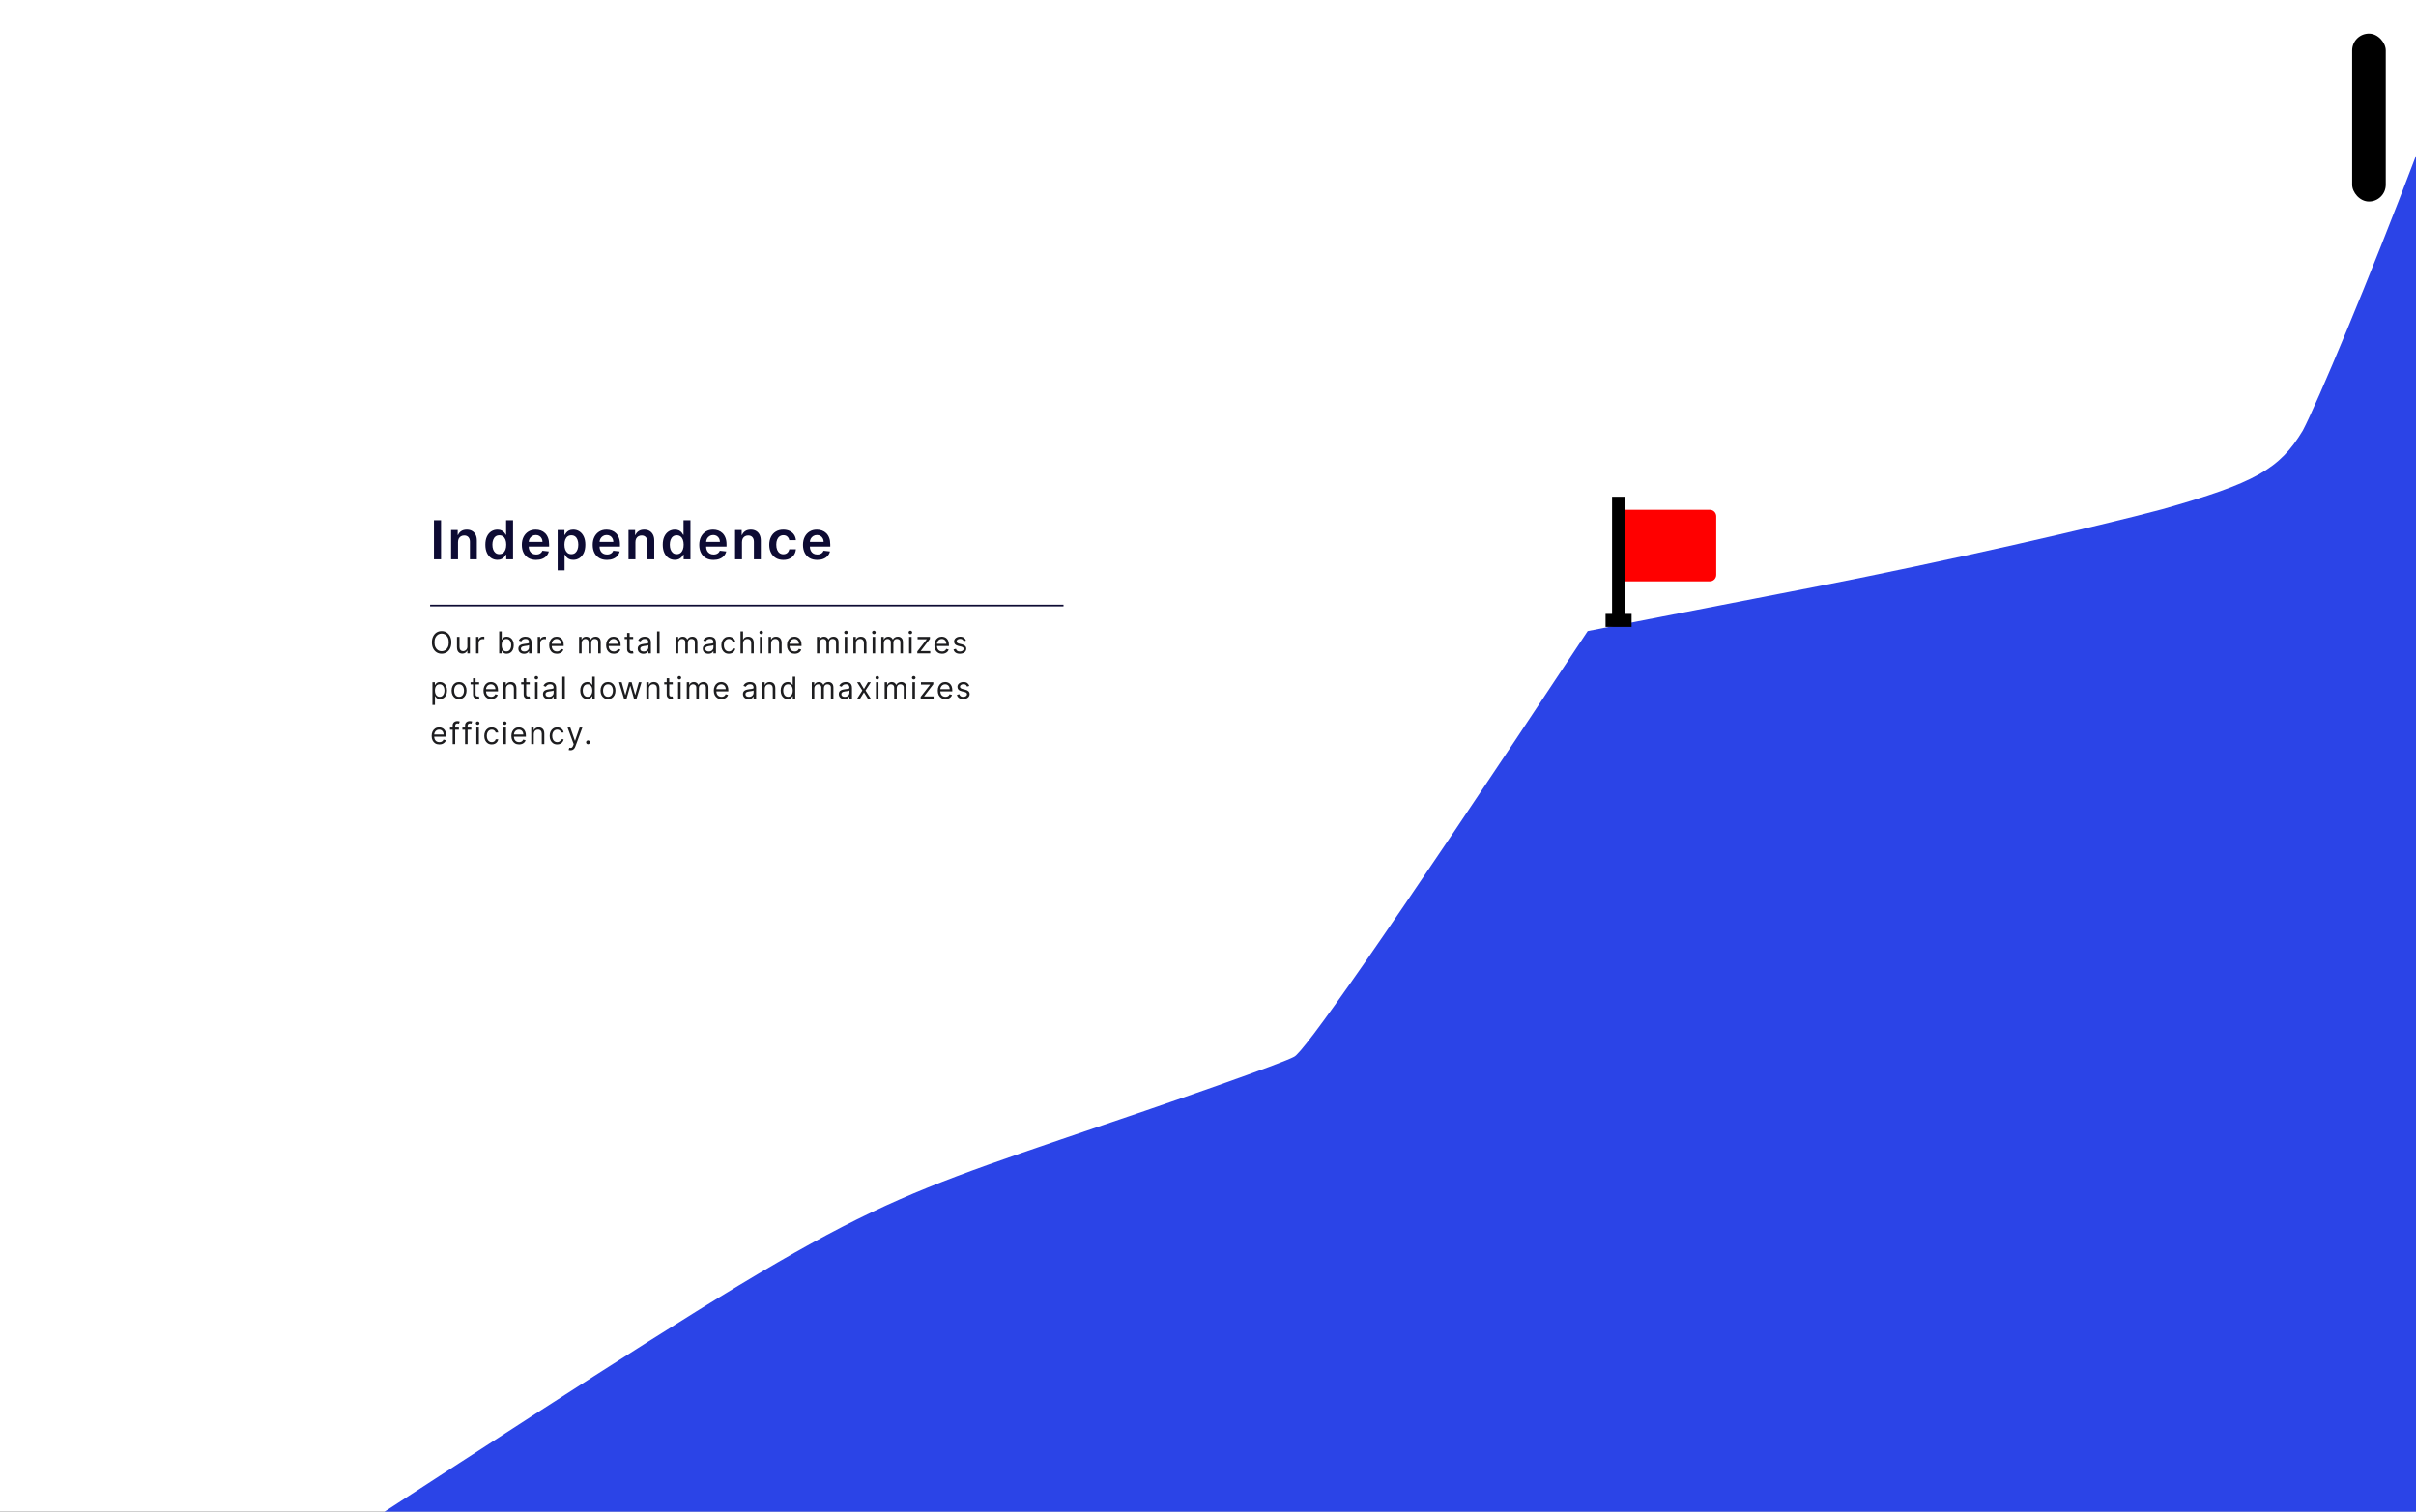 <svg width="1438" height="900" viewBox="0 0 1438 900" fill="none" xmlns="http://www.w3.org/2000/svg">
<rect x="0" y="0" width="1438" height="900" fill="#333333" stroke="none"/>
<g clip-path="url(#clip0_89_939)">
<rect width="1440" height="900" fill="white"/>
<path d="M2807.44 1085.39C2801.93 1078.97 2757.81 964.187 2710.01 830.147C2662.21 696.107 2625.42 583.19 2629.1 579.518C2631.86 575.845 2671.37 575.845 2715.49 579.518C2760.54 583.19 2799.18 584.108 2801.01 579.518C2802.85 575.845 2790.91 553.803 2774.36 529.015C2757.81 505.144 2683.33 397.753 2608.87 291.255C2534.41 183.839 2475.56 92.022 2478.32 86.513C2481.08 81.005 2504.06 89.268 2530.72 104.875C2557.38 119.564 2588.65 134.262 2599.68 137.016C2615.31 140.689 2618.99 137.935 2614.39 129.672C2610.71 124.163 2581.3 80.996 2550.04 36.01C2517.87 -8.976 2492.12 -49.355 2492.12 -53.946C2492.12 -57.618 2495.79 -60.381 2501.31 -60.381C2506.82 -60.381 2550.03 -37.42 2597.83 -9.877C2645.64 17.665 2691.61 38.764 2698.97 36.01C2710 32.338 2705.39 11.23 2670.46 -86.087L2665.14 -100.979C2642.87 -163.25 2615.14 -240.821 2601.54 -280.722C2586.83 -323.872 2577.62 -361.513 2582.22 -365.186C2585.89 -368.858 2615.32 -346.824 2648.42 -317.445C2681.51 -287.148 2714.6 -263.278 2721.96 -262.36C2733.91 -262.36 2734.83 -278.886 2721.96 -501.062L2558.32 -826.992L2481.08 -882.987C2438.79 -913.283 2364.36 -961.934 2314.72 -990.395C2266 -1018.86 2221.86 -1042.75 2216.34 -1042.75C2210.83 -1042.75 2205.3 -1039.99 2202.54 -1036.32C2200.71 -1031.73 2215.41 -942.654 2234.72 -836.156C2254.94 -729.658 2271.5 -634.177 2271.5 -623.16C2271.5 -611.225 2225.53 -501.971 2067.42 -156.771L2049.95 26.846C2040.75 127.835 2031.56 225.128 2029.72 242.571C2027.88 268.278 2010.41 293.092 1945.14 364.702C1899.18 414.279 1861.5 458.322 1859.66 462.912C1858.74 468.421 1923.1 577.699 2002.16 706.231C2068.43 813.963 2121.72 894.693 2146.69 926.469C2154.28 936.125 2159.25 941.261 2161.18 941.261C2170.37 940.649 2171.29 942.766 2163.94 947.662C2163.14 948.164 2162.46 948.733 2161.92 949.372L2161.81 949.509C2157.61 954.75 2162.09 964.635 2175.89 981.657C2187.84 996.346 2197.97 1007.35 2197.97 1004.6C2197.97 1001.85 2191.53 983.493 2183.26 963.295C2174.99 943.097 2135.46 860.469 2095.01 779.677C2055.48 698.886 2020.55 619.913 2018.72 605.224C2014.12 578.6 2015.95 578.6 2054.56 623.586C2072.82 643.284 2137.53 720.955 2211.77 810.071C2230.95 833.101 2250.77 856.895 2270.6 880.65C2413.08 1052.33 2443.4 1092.73 2430.53 1097.32C2428.88 1097.98 2427.22 1098.56 2425.55 1099.04L2487.54 1096.41L2376.31 910.029C2314.72 808.122 2266.91 721.829 2268.75 718.157C2270.58 713.567 2277.03 710.813 2282.54 710.813C2288.06 710.813 2304.58 728.265 2320.21 750.299C2334.91 771.415 2365.26 809.974 2386.41 834.763C2396.88 846.965 2415.22 868.47 2436.82 893.785C2460.72 921.801 2488.6 954.484 2514.2 984.386C2562.92 1040.39 2602.44 1089.07 2602.44 1091.83H2629.1L2575.79 977.041C2564.18 951.241 2552.73 926.206 2543.04 905.033C2528.95 874.219 2518.59 851.587 2516.96 846.689C2511.44 834.754 2514.2 832.901 2526.15 837.492C2535.34 841.164 2593.25 895.332 2654.85 958.679C2716.44 1022.03 2767.9 1078.97 2767.9 1085.39H2807.44Z" fill="#161A39"/>
<path d="M1753.04 -537.786C1752.12 -546.967 1764.99 -553.385 1793.49 -557.057C1816.47 -560.73 1848.62 -562.591 1866.09 -561.673C1883.55 -561.673 1899.18 -557.074 1901.02 -551.566C1902.86 -546.057 1890.91 -537.778 1874.36 -531.351C1857.82 -525.842 1839.43 -514.834 1833.91 -508.407C1826.56 -499.226 1827.48 -461.575 1856.9 -230.218L1822.9 -199.93C1804.52 -183.404 1771.41 -156.788 1709.82 -110.884L1713.49 31.428C1716.25 109.465 1715.34 193.02 1712.58 217.808C1708.9 241.678 1702.48 260.04 1696.96 258.204C1691.45 256.368 1684.07 241.67 1678.55 226.063C1673.04 209.537 1663.85 196.684 1657.42 196.684C1650.06 196.684 1644.54 218.718 1640.86 262.786C1638.1 299.509 1629.84 370.186 1622.48 418.844C1615.13 468.42 1609.63 510.661 1609.63 513.415C1609.63 516.17 1605.95 517.997 1600.44 517.997C1594.92 517.997 1591.25 488.644 1591.25 449.166C1591.25 411.525 1588.48 380.301 1583.88 380.301C1580.2 380.301 1539.77 390.392 1494.73 403.245C1449.68 416.098 1409.23 426.189 1404.63 426.189C1400.95 426.189 1398.2 422.533 1398.2 417.025C1398.2 411.516 1429.45 357.34 1536.09 182.904L1563.65 22.23C1579.28 -65.906 1594.91 -145.78 1598.59 -154.042C1602.27 -162.305 1640.87 -198.094 1765.89 -299.083L1759.46 -412.016C1756.71 -473.528 1753.04 -530.441 1753.04 -537.786Z" fill="#161A39"/>
<path d="M3697.3 721.83C3724.88 711.731 3753.36 701.64 3760.71 698.886C3768.07 696.132 3778.18 693.36 3783.7 693.36C3789.22 692.442 3825.09 730.093 3863.7 776.915C3902.31 823.737 3949.19 880.642 3966.65 903.594C3985.04 926.546 3999.74 950.442 3999.74 955.95C3999.74 962.377 3997 967.877 3992.4 967.877C3988.72 967.877 3948.26 934.826 3903.21 894.43C3858.17 854.952 3817.71 823.729 3813.11 825.565C3809.44 828.319 3808.52 832.91 3810.36 836.582C3812.19 841.172 3830.61 871.478 3851.75 905.447C3871.98 940.334 3889.41 969.705 3889.41 972.459C3889.41 975.213 3880.23 972.476 3868.28 966.967C3857.25 961.459 3803.92 911.882 3748.76 856.797C3694.53 801.712 3649.48 753.036 3649.48 748.446C3648.56 743.855 3670.65 731.928 3697.3 721.83Z" fill="#161A39"/>
<path fill-rule="evenodd" clip-rule="evenodd" d="M2294.49 -1063.84C2229.22 -1087.71 2172.23 -1107 2168.55 -1107C2165.79 -1107 2141.88 -1060.18 2117.06 -1004.17C2097.94 -961.901 2068.7 -896.849 2043.24 -840.22C2034.42 -820.599 2026.05 -801.988 2018.72 -785.686C1989.3 -722.339 1963.53 -667.228 1959.85 -663.555C1957.09 -659.883 1904.71 -644.284 1844.04 -629.595C1783.97 -615.052 1725.7 -600.501 1713.83 -597.539L1713.49 -597.453C1693.27 -592.863 1692.35 -587.354 1686.83 -476.266L1681.31 -358.751C1567.32 -209.103 1532.4 -151.28 1516.77 -110.884C1506.27 -84.322 1483.51 -25.296 1460.26 34.993C1452.98 53.89 1445.64 72.911 1438.62 91.095C1410.12 166.378 1378.88 240.744 1370.6 256.351C1356.81 279.303 1342.12 287.574 1286.97 303.182C1249.28 313.281 1157.35 334.38 1081.97 349.069L944.99 375.719C818.13 567.599 775.831 626.357 770.316 629.111C763.881 632.783 701.36 654.801 630.576 678.671C504.635 721.821 497.286 725.503 226.099 901.775C74.418 1000.01 -53.361 1083.53 -57.957 1088.12C-63.473 1092.71 462.347 1096.41 1166.51 1096.41C1824.45 1096.41 2369.12 1098.13 2404.78 1099.91C2405.89 1099.97 2406.63 1100.08 2406.63 1100.08C2410.41 1101.59 2417.9 1101.24 2425.55 1099.04C2427.22 1098.56 2428.88 1097.98 2430.53 1097.32C2443.4 1092.73 2413.08 1052.33 2270.6 880.65C2250.77 856.895 2230.95 833.101 2211.77 810.071C2137.53 720.955 2072.82 643.284 2054.56 623.586C2015.95 578.6 2014.12 578.6 2018.72 605.224C2020.55 619.913 2055.48 698.886 2095.01 779.677C2135.46 860.469 2174.99 943.097 2183.26 963.295C2191.53 983.493 2197.97 1001.85 2197.97 1004.6C2197.97 1007.35 2187.84 996.346 2175.89 981.657C2162.09 964.635 2157.61 954.75 2161.81 949.509L2146.69 926.469C2121.72 894.693 2068.43 813.963 2002.16 706.231C1923.1 577.699 1858.74 468.421 1859.66 462.912C1861.5 458.322 1899.18 414.279 1945.14 364.702C2010.41 293.092 2027.88 268.278 2029.72 242.571C2031.56 225.128 2040.75 127.835 2049.95 26.846L2067.42 -156.771C2225.53 -501.971 2271.5 -611.225 2271.5 -623.16C2271.5 -634.177 2254.94 -729.658 2234.72 -836.156C2215.41 -942.654 2200.71 -1031.73 2202.54 -1036.32C2205.3 -1039.99 2210.83 -1042.75 2216.34 -1042.75C2221.86 -1042.75 2266 -1018.86 2314.72 -990.395C2364.36 -961.934 2438.79 -913.283 2481.08 -882.987L2558.32 -826.992L2721.96 -501.062C2734.83 -278.886 2733.91 -262.36 2721.96 -262.36C2714.6 -263.278 2681.51 -287.148 2648.42 -317.445C2615.32 -346.824 2585.89 -368.858 2582.22 -365.186C2577.62 -361.513 2586.83 -323.872 2601.54 -280.722C2615.14 -240.821 2642.87 -163.25 2665.14 -100.979L2670.46 -86.087C2705.39 11.23 2710 32.338 2698.97 36.01C2691.61 38.764 2645.64 17.665 2597.83 -9.877C2550.03 -37.42 2506.82 -60.381 2501.31 -60.381C2495.79 -60.381 2492.12 -57.618 2492.12 -53.946C2492.12 -49.355 2517.87 -8.976 2550.04 36.01C2581.3 80.996 2610.71 124.163 2614.39 129.672C2618.99 137.935 2615.31 140.689 2599.68 137.016C2588.65 134.262 2557.38 119.564 2530.72 104.875C2504.06 89.268 2481.08 81.005 2478.32 86.513C2475.56 92.022 2534.41 183.839 2608.87 291.255C2683.33 397.753 2757.81 505.144 2774.36 529.015C2790.91 553.803 2802.85 575.845 2801.01 579.518C2799.18 584.108 2760.54 583.19 2715.49 579.518C2671.37 575.845 2631.86 575.845 2629.1 579.518C2625.42 583.19 2662.21 696.107 2710.01 830.147C2757.81 964.187 2801.93 1078.97 2807.44 1085.39C2816.63 1094.57 2977.52 1097.33 3629.29 1096.41C4164.31 1096.41 4441 1093.64 4441 1087.21C4441 1081.7 4404.24 1052.33 4358.27 1020.2C4313.23 988.985 4242.43 940.334 4201.07 912.792C4159.7 885.249 4058.58 811.785 3975.84 749.355C3855.42 660.301 3818.64 637.366 3794.74 637.366C3779.11 637.366 3723.97 647.456 3673.41 660.309C3622.85 673.162 3578.72 683.253 3574.12 683.253C3570.45 683.253 3544.69 643.8 3517.11 596.06C3489.53 548.32 3466.56 505.144 3466.56 499.636C3466.56 494.127 3458.28 483.11 3449.09 473.929C3438.98 465.666 3398.52 439.042 3359 415.172C3314.87 388.547 3271.68 352.742 3245.95 323.363C3213.77 283.885 3194.44 245.342 3148.48 123.237C3094.24 -22.738 3090.58 -29.157 3056.56 -46.601C3036.34 -56.7 2998.64 -74.152 2971.99 -86.087C2931.54 -103.531 2918.66 -115.458 2884.65 -167.788C2862.59 -202.676 2835.01 -246.744 2823.06 -266.942C2804.67 -298.157 2800.09 -321.118 2795.49 -409.254L2789.97 -514.842L2774.32 -542.3C2672.69 -720.527 2631.19 -793.309 2618.06 -817.794C2603.35 -842.582 2576.71 -879.306 2558.32 -898.586C2539.94 -917.866 2499.47 -953.688 2469.13 -977.558C2425.93 -1011.53 2387.34 -1030.79 2294.49 -1063.84ZM2320.21 750.299C2304.58 728.265 2288.06 710.813 2282.54 710.813C2277.03 710.813 2270.58 713.567 2268.75 718.157C2266.91 721.829 2314.72 808.122 2376.31 910.029L2487.54 1096.41C2576.71 1096.41 2602.44 1094.58 2602.44 1091.83C2602.44 1089.07 2562.92 1040.39 2514.2 984.386C2488.6 954.484 2460.72 921.801 2436.82 893.785C2415.22 868.47 2396.88 846.965 2386.41 834.763C2365.26 809.974 2334.91 771.415 2320.21 750.299ZM2654.85 958.679C2593.25 895.332 2535.34 841.164 2526.15 837.492C2514.2 832.901 2511.44 834.754 2516.96 846.689C2518.59 851.587 2528.95 874.219 2543.04 905.033C2552.73 926.206 2564.18 951.241 2575.79 977.041L2629.1 1091.83C2749.52 1095.5 2767.9 1093.65 2767.9 1085.39C2767.9 1078.97 2716.44 1022.03 2654.85 958.679Z" fill="#2B44E7"/>
<path d="M2163.94 947.662C2171.29 942.766 2170.37 940.649 2161.18 941.261C2159.25 941.261 2154.28 936.125 2146.69 926.469L2161.81 949.509L2161.92 949.372C2162.46 948.733 2163.14 948.164 2163.94 947.662Z" fill="#1D1D1F"/>
<path fill-rule="evenodd" clip-rule="evenodd" d="M967.25 303.5H1017.62C1018.65 303.5 1019.64 303.908 1020.37 304.635C1021.09 305.362 1021.5 306.347 1021.5 307.375V342.25C1021.5 343.278 1021.09 344.263 1020.37 344.99C1019.64 345.717 1018.65 346.125 1017.62 346.125H967.25V303.5Z" fill="#FF0000"/>
<path d="M967.25 303.5V295.75H959.5V365.5H955.625V373.25H971.125V365.5H967.25V346.125V303.5Z" fill="black"/>
<rect x="1400" y="20" width="20" height="100" rx="10" fill="black"/>
<path d="M262.511 309.727V333H258.295V309.727H262.511ZM272.609 322.773V333H268.495V315.545H272.427V318.511H272.631C273.033 317.534 273.673 316.758 274.552 316.182C275.438 315.606 276.533 315.318 277.836 315.318C279.04 315.318 280.09 315.576 280.984 316.091C281.885 316.606 282.582 317.352 283.074 318.33C283.574 319.307 283.821 320.492 283.813 321.886V333H279.699V322.523C279.699 321.356 279.396 320.443 278.79 319.784C278.192 319.125 277.362 318.795 276.302 318.795C275.582 318.795 274.942 318.955 274.381 319.273C273.828 319.583 273.393 320.034 273.074 320.625C272.764 321.216 272.609 321.932 272.609 322.773ZM296.072 333.307C294.701 333.307 293.474 332.955 292.39 332.25C291.307 331.545 290.451 330.523 289.822 329.182C289.193 327.841 288.879 326.212 288.879 324.295C288.879 322.356 289.197 320.72 289.834 319.386C290.477 318.045 291.345 317.034 292.436 316.352C293.527 315.663 294.743 315.318 296.084 315.318C297.106 315.318 297.947 315.492 298.606 315.841C299.265 316.182 299.788 316.595 300.174 317.08C300.561 317.557 300.86 318.008 301.072 318.432H301.243V309.727H305.368V333H301.322V330.25H301.072C300.86 330.674 300.553 331.125 300.152 331.602C299.75 332.072 299.22 332.473 298.561 332.807C297.902 333.14 297.072 333.307 296.072 333.307ZM297.22 329.932C298.091 329.932 298.834 329.697 299.447 329.227C300.061 328.75 300.527 328.087 300.845 327.239C301.163 326.39 301.322 325.402 301.322 324.273C301.322 323.144 301.163 322.163 300.845 321.33C300.534 320.496 300.072 319.848 299.459 319.386C298.852 318.924 298.106 318.693 297.22 318.693C296.303 318.693 295.538 318.932 294.924 319.409C294.311 319.886 293.849 320.545 293.538 321.386C293.227 322.227 293.072 323.189 293.072 324.273C293.072 325.364 293.227 326.337 293.538 327.193C293.856 328.042 294.322 328.712 294.936 329.205C295.557 329.689 296.318 329.932 297.22 329.932ZM319.078 333.341C317.328 333.341 315.817 332.977 314.544 332.25C313.279 331.515 312.306 330.477 311.624 329.136C310.942 327.788 310.601 326.201 310.601 324.375C310.601 322.58 310.942 321.004 311.624 319.648C312.313 318.284 313.275 317.223 314.51 316.466C315.745 315.701 317.196 315.318 318.862 315.318C319.938 315.318 320.953 315.492 321.908 315.841C322.87 316.182 323.719 316.712 324.453 317.432C325.196 318.152 325.779 319.068 326.203 320.182C326.628 321.288 326.84 322.606 326.84 324.136V325.398H312.533V322.625H322.897C322.889 321.837 322.719 321.136 322.385 320.523C322.052 319.902 321.586 319.413 320.987 319.057C320.397 318.701 319.707 318.523 318.919 318.523C318.078 318.523 317.34 318.727 316.703 319.136C316.067 319.538 315.571 320.068 315.215 320.727C314.866 321.379 314.688 322.095 314.681 322.875V325.295C314.681 326.311 314.866 327.182 315.237 327.909C315.609 328.629 316.128 329.182 316.794 329.568C317.461 329.947 318.241 330.136 319.135 330.136C319.734 330.136 320.275 330.053 320.76 329.886C321.245 329.712 321.666 329.458 322.022 329.125C322.378 328.792 322.647 328.379 322.828 327.886L326.669 328.318C326.427 329.333 325.965 330.22 325.283 330.977C324.609 331.727 323.745 332.311 322.692 332.727C321.639 333.136 320.434 333.341 319.078 333.341ZM331.92 339.545V315.545H335.965V318.432H336.204C336.416 318.008 336.715 317.557 337.102 317.08C337.488 316.595 338.011 316.182 338.67 315.841C339.329 315.492 340.17 315.318 341.193 315.318C342.541 315.318 343.757 315.663 344.84 316.352C345.931 317.034 346.795 318.045 347.431 319.386C348.075 320.72 348.397 322.356 348.397 324.295C348.397 326.212 348.083 327.841 347.454 329.182C346.825 330.523 345.969 331.545 344.886 332.25C343.802 332.955 342.575 333.307 341.204 333.307C340.204 333.307 339.374 333.14 338.715 332.807C338.056 332.473 337.526 332.072 337.124 331.602C336.73 331.125 336.424 330.674 336.204 330.25H336.034V339.545H331.92ZM335.954 324.273C335.954 325.402 336.113 326.39 336.431 327.239C336.757 328.087 337.223 328.75 337.829 329.227C338.443 329.697 339.185 329.932 340.056 329.932C340.965 329.932 341.727 329.689 342.34 329.205C342.954 328.712 343.416 328.042 343.727 327.193C344.045 326.337 344.204 325.364 344.204 324.273C344.204 323.189 344.049 322.227 343.738 321.386C343.427 320.545 342.965 319.886 342.352 319.409C341.738 318.932 340.973 318.693 340.056 318.693C339.177 318.693 338.431 318.924 337.818 319.386C337.204 319.848 336.738 320.496 336.42 321.33C336.109 322.163 335.954 323.144 335.954 324.273ZM361.247 333.341C359.497 333.341 357.986 332.977 356.713 332.25C355.448 331.515 354.474 330.477 353.793 329.136C353.111 327.788 352.77 326.201 352.77 324.375C352.77 322.58 353.111 321.004 353.793 319.648C354.482 318.284 355.444 317.223 356.679 316.466C357.914 315.701 359.365 315.318 361.031 315.318C362.107 315.318 363.122 315.492 364.077 315.841C365.039 316.182 365.887 316.712 366.622 317.432C367.365 318.152 367.948 319.068 368.372 320.182C368.796 321.288 369.009 322.606 369.009 324.136V325.398H354.702V322.625H365.065C365.058 321.837 364.887 321.136 364.554 320.523C364.221 319.902 363.755 319.413 363.156 319.057C362.565 318.701 361.876 318.523 361.088 318.523C360.247 318.523 359.509 318.727 358.872 319.136C358.236 319.538 357.74 320.068 357.384 320.727C357.035 321.379 356.857 322.095 356.849 322.875V325.295C356.849 326.311 357.035 327.182 357.406 327.909C357.777 328.629 358.296 329.182 358.963 329.568C359.63 329.947 360.41 330.136 361.304 330.136C361.902 330.136 362.444 330.053 362.929 329.886C363.414 329.712 363.834 329.458 364.19 329.125C364.546 328.792 364.815 328.379 364.997 327.886L368.838 328.318C368.596 329.333 368.134 330.22 367.452 330.977C366.777 331.727 365.914 332.311 364.861 332.727C363.808 333.136 362.603 333.341 361.247 333.341ZM378.202 322.773V333H374.089V315.545H378.02V318.511H378.225C378.627 317.534 379.267 316.758 380.145 316.182C381.032 315.606 382.127 315.318 383.43 315.318C384.634 315.318 385.683 315.576 386.577 316.091C387.479 316.606 388.176 317.352 388.668 318.33C389.168 319.307 389.414 320.492 389.407 321.886V333H385.293V322.523C385.293 321.356 384.99 320.443 384.384 319.784C383.786 319.125 382.956 318.795 381.895 318.795C381.176 318.795 380.536 318.955 379.975 319.273C379.422 319.583 378.986 320.034 378.668 320.625C378.358 321.216 378.202 321.932 378.202 322.773ZM401.666 333.307C400.295 333.307 399.067 332.955 397.984 332.25C396.901 331.545 396.045 330.523 395.416 329.182C394.787 327.841 394.473 326.212 394.473 324.295C394.473 322.356 394.791 320.72 395.427 319.386C396.071 318.045 396.939 317.034 398.03 316.352C399.12 315.663 400.336 315.318 401.677 315.318C402.7 315.318 403.541 315.492 404.2 315.841C404.859 316.182 405.382 316.595 405.768 317.08C406.155 317.557 406.454 318.008 406.666 318.432H406.836V309.727H410.961V333H406.916V330.25H406.666C406.454 330.674 406.147 331.125 405.745 331.602C405.344 332.072 404.814 332.473 404.155 332.807C403.495 333.14 402.666 333.307 401.666 333.307ZM402.814 329.932C403.685 329.932 404.427 329.697 405.041 329.227C405.655 328.75 406.12 328.087 406.439 327.239C406.757 326.39 406.916 325.402 406.916 324.273C406.916 323.144 406.757 322.163 406.439 321.33C406.128 320.496 405.666 319.848 405.052 319.386C404.446 318.924 403.7 318.693 402.814 318.693C401.897 318.693 401.132 318.932 400.518 319.409C399.905 319.886 399.442 320.545 399.132 321.386C398.821 322.227 398.666 323.189 398.666 324.273C398.666 325.364 398.821 326.337 399.132 327.193C399.45 328.042 399.916 328.712 400.53 329.205C401.151 329.689 401.912 329.932 402.814 329.932ZM424.672 333.341C422.922 333.341 421.411 332.977 420.138 332.25C418.873 331.515 417.899 330.477 417.218 329.136C416.536 327.788 416.195 326.201 416.195 324.375C416.195 322.58 416.536 321.004 417.218 319.648C417.907 318.284 418.869 317.223 420.104 316.466C421.339 315.701 422.79 315.318 424.456 315.318C425.532 315.318 426.547 315.492 427.502 315.841C428.464 316.182 429.312 316.712 430.047 317.432C430.79 318.152 431.373 319.068 431.797 320.182C432.221 321.288 432.434 322.606 432.434 324.136V325.398H418.127V322.625H428.49C428.483 321.837 428.312 321.136 427.979 320.523C427.646 319.902 427.18 319.413 426.581 319.057C425.99 318.701 425.301 318.523 424.513 318.523C423.672 318.523 422.934 318.727 422.297 319.136C421.661 319.538 421.165 320.068 420.809 320.727C420.46 321.379 420.282 322.095 420.274 322.875V325.295C420.274 326.311 420.46 327.182 420.831 327.909C421.202 328.629 421.721 329.182 422.388 329.568C423.055 329.947 423.835 330.136 424.729 330.136C425.327 330.136 425.869 330.053 426.354 329.886C426.839 329.712 427.259 329.458 427.615 329.125C427.971 328.792 428.24 328.379 428.422 327.886L432.263 328.318C432.021 329.333 431.559 330.22 430.877 330.977C430.202 331.727 429.339 332.311 428.286 332.727C427.233 333.136 426.028 333.341 424.672 333.341ZM441.627 322.773V333H437.514V315.545H441.445V318.511H441.65C442.052 317.534 442.692 316.758 443.57 316.182C444.457 315.606 445.552 315.318 446.855 315.318C448.059 315.318 449.108 315.576 450.002 316.091C450.904 316.606 451.601 317.352 452.093 318.33C452.593 319.307 452.839 320.492 452.832 321.886V333H448.718V322.523C448.718 321.356 448.415 320.443 447.809 319.784C447.211 319.125 446.381 318.795 445.32 318.795C444.601 318.795 443.961 318.955 443.4 319.273C442.847 319.583 442.411 320.034 442.093 320.625C441.783 321.216 441.627 321.932 441.627 322.773ZM466.227 333.341C464.485 333.341 462.989 332.958 461.739 332.193C460.496 331.428 459.538 330.371 458.864 329.023C458.197 327.667 457.864 326.106 457.864 324.341C457.864 322.568 458.205 321.004 458.886 319.648C459.568 318.284 460.53 317.223 461.773 316.466C463.023 315.701 464.5 315.318 466.205 315.318C467.621 315.318 468.875 315.58 469.966 316.102C471.064 316.617 471.939 317.348 472.591 318.295C473.242 319.235 473.614 320.333 473.705 321.591H469.773C469.614 320.75 469.235 320.049 468.636 319.489C468.045 318.92 467.254 318.636 466.261 318.636C465.42 318.636 464.682 318.864 464.045 319.318C463.409 319.765 462.913 320.409 462.557 321.25C462.208 322.091 462.034 323.098 462.034 324.273C462.034 325.462 462.208 326.485 462.557 327.341C462.905 328.189 463.394 328.845 464.023 329.307C464.659 329.761 465.405 329.989 466.261 329.989C466.867 329.989 467.409 329.875 467.886 329.648C468.371 329.413 468.777 329.076 469.102 328.636C469.428 328.197 469.652 327.663 469.773 327.034H473.705C473.606 328.269 473.242 329.364 472.614 330.318C471.985 331.265 471.129 332.008 470.045 332.545C468.962 333.076 467.689 333.341 466.227 333.341ZM486.41 333.341C484.66 333.341 483.148 332.977 481.876 332.25C480.61 331.515 479.637 330.477 478.955 329.136C478.273 327.788 477.932 326.201 477.932 324.375C477.932 322.58 478.273 321.004 478.955 319.648C479.645 318.284 480.607 317.223 481.841 316.466C483.076 315.701 484.527 315.318 486.194 315.318C487.27 315.318 488.285 315.492 489.239 315.841C490.201 316.182 491.05 316.712 491.785 317.432C492.527 318.152 493.11 319.068 493.535 320.182C493.959 321.288 494.171 322.606 494.171 324.136V325.398H479.864V322.625H490.228C490.22 321.837 490.05 321.136 489.716 320.523C489.383 319.902 488.917 319.413 488.319 319.057C487.728 318.701 487.038 318.523 486.251 318.523C485.41 318.523 484.671 318.727 484.035 319.136C483.398 319.538 482.902 320.068 482.546 320.727C482.198 321.379 482.02 322.095 482.012 322.875V325.295C482.012 326.311 482.198 327.182 482.569 327.909C482.94 328.629 483.459 329.182 484.126 329.568C484.792 329.947 485.573 330.136 486.466 330.136C487.065 330.136 487.607 330.053 488.091 329.886C488.576 329.712 488.997 329.458 489.353 329.125C489.709 328.792 489.978 328.379 490.16 327.886L494.001 328.318C493.758 329.333 493.296 330.22 492.614 330.977C491.94 331.727 491.076 332.311 490.023 332.727C488.97 333.136 487.766 333.341 486.41 333.341Z" fill="#0D0B33"/>
<line x1="256" y1="360.5" x2="633" y2="360.5" stroke="#0D0B33"/>
<path d="M268.631 382.455C268.631 383.835 268.381 385.028 267.883 386.034C267.384 387.04 266.7 387.815 265.831 388.361C264.962 388.906 263.969 389.179 262.852 389.179C261.736 389.179 260.743 388.906 259.874 388.361C259.004 387.815 258.32 387.04 257.822 386.034C257.323 385.028 257.074 383.835 257.074 382.455C257.074 381.074 257.323 379.881 257.822 378.875C258.32 377.869 259.004 377.094 259.874 376.548C260.743 376.003 261.736 375.73 262.852 375.73C263.969 375.73 264.962 376.003 265.831 376.548C266.7 377.094 267.384 377.869 267.883 378.875C268.381 379.881 268.631 381.074 268.631 382.455ZM267.097 382.455C267.097 381.321 266.907 380.364 266.528 379.585C266.153 378.805 265.643 378.214 265 377.814C264.361 377.413 263.645 377.213 262.852 377.213C262.06 377.213 261.342 377.413 260.698 377.814C260.059 378.214 259.55 378.805 259.17 379.585C258.795 380.364 258.608 381.321 258.608 382.455C258.608 383.588 258.795 384.545 259.17 385.325C259.55 386.104 260.059 386.695 260.698 387.095C261.342 387.496 262.06 387.696 262.852 387.696C263.645 387.696 264.361 387.496 265 387.095C265.643 386.695 266.153 386.104 266.528 385.325C266.907 384.545 267.097 383.588 267.097 382.455ZM278.179 384.986V379.182H279.688V389H278.179V387.338H278.077C277.847 387.837 277.489 388.261 277.003 388.61C276.517 388.955 275.904 389.128 275.162 389.128C274.548 389.128 274.003 388.994 273.526 388.725C273.048 388.452 272.673 388.043 272.401 387.498C272.128 386.948 271.992 386.256 271.992 385.42V379.182H273.5V385.318C273.5 386.034 273.7 386.605 274.101 387.031C274.506 387.457 275.021 387.67 275.648 387.67C276.023 387.67 276.404 387.575 276.792 387.383C277.184 387.191 277.512 386.897 277.776 386.501C278.045 386.104 278.179 385.599 278.179 384.986ZM283.351 389V379.182H284.808V380.665H284.91C285.089 380.179 285.413 379.785 285.882 379.482C286.351 379.18 286.879 379.028 287.467 379.028C287.578 379.028 287.716 379.031 287.883 379.035C288.049 379.039 288.174 379.045 288.26 379.054V380.588C288.209 380.575 288.091 380.556 287.908 380.531C287.729 380.501 287.54 380.486 287.339 380.486C286.862 380.486 286.436 380.586 286.061 380.786C285.69 380.982 285.396 381.255 285.179 381.604C284.966 381.95 284.859 382.344 284.859 382.787V389H283.351ZM297.115 389V375.909H298.623V380.741H298.751C298.862 380.571 299.015 380.354 299.212 380.089C299.412 379.821 299.697 379.582 300.068 379.374C300.443 379.161 300.95 379.054 301.589 379.054C302.416 379.054 303.145 379.261 303.775 379.674C304.406 380.087 304.898 380.673 305.252 381.432C305.606 382.19 305.783 383.085 305.783 384.116C305.783 385.156 305.606 386.058 305.252 386.82C304.898 387.579 304.408 388.167 303.782 388.585C303.155 388.998 302.433 389.205 301.615 389.205C300.984 389.205 300.479 389.1 300.1 388.891C299.721 388.678 299.429 388.437 299.224 388.169C299.02 387.896 298.862 387.67 298.751 387.491H298.572V389H297.115ZM298.598 384.091C298.598 384.832 298.707 385.487 298.924 386.053C299.141 386.616 299.459 387.057 299.876 387.376C300.294 387.692 300.805 387.849 301.41 387.849C302.041 387.849 302.567 387.683 302.989 387.351C303.415 387.014 303.735 386.562 303.948 385.996C304.165 385.425 304.274 384.79 304.274 384.091C304.274 383.401 304.167 382.778 303.954 382.224C303.746 381.666 303.428 381.225 303.002 380.901C302.58 380.573 302.05 380.409 301.41 380.409C300.797 380.409 300.281 380.565 299.863 380.876C299.446 381.183 299.131 381.613 298.917 382.167C298.704 382.717 298.598 383.358 298.598 384.091ZM311.879 389.23C311.257 389.23 310.692 389.113 310.185 388.879C309.678 388.64 309.276 388.297 308.977 387.849C308.679 387.398 308.53 386.852 308.53 386.213C308.53 385.651 308.641 385.195 308.862 384.845C309.084 384.491 309.38 384.214 309.751 384.014C310.121 383.814 310.531 383.665 310.978 383.567C311.43 383.464 311.884 383.384 312.339 383.324C312.936 383.247 313.42 383.19 313.79 383.151C314.165 383.109 314.438 383.038 314.609 382.94C314.783 382.842 314.871 382.672 314.871 382.429V382.378C314.871 381.747 314.698 381.257 314.353 380.908C314.012 380.558 313.494 380.384 312.8 380.384C312.08 380.384 311.515 380.541 311.106 380.857C310.697 381.172 310.409 381.509 310.243 381.866L308.811 381.355C309.067 380.759 309.408 380.294 309.834 379.962C310.264 379.625 310.733 379.391 311.24 379.259C311.751 379.122 312.254 379.054 312.749 379.054C313.064 379.054 313.426 379.092 313.835 379.169C314.249 379.241 314.647 379.393 315.031 379.623C315.418 379.853 315.74 380.2 315.996 380.665C316.251 381.129 316.379 381.751 316.379 382.531V389H314.871V387.67H314.794C314.692 387.884 314.521 388.112 314.283 388.354C314.044 388.597 313.727 388.804 313.33 388.974C312.934 389.145 312.45 389.23 311.879 389.23ZM312.109 387.875C312.706 387.875 313.209 387.758 313.618 387.523C314.031 387.289 314.342 386.987 314.551 386.616C314.764 386.245 314.871 385.855 314.871 385.446V384.065C314.807 384.142 314.666 384.212 314.449 384.276C314.236 384.336 313.989 384.389 313.707 384.436C313.43 384.479 313.16 384.517 312.896 384.551C312.636 384.581 312.425 384.607 312.263 384.628C311.871 384.679 311.504 384.762 311.163 384.877C310.827 384.988 310.554 385.156 310.345 385.382C310.141 385.604 310.038 385.906 310.038 386.29C310.038 386.814 310.232 387.21 310.62 387.479C311.012 387.743 311.509 387.875 312.109 387.875ZM320.033 389V379.182H321.49V380.665H321.592C321.771 380.179 322.095 379.785 322.564 379.482C323.033 379.18 323.561 379.028 324.149 379.028C324.26 379.028 324.398 379.031 324.565 379.035C324.731 379.039 324.857 379.045 324.942 379.054V380.588C324.891 380.575 324.773 380.556 324.59 380.531C324.411 380.501 324.222 380.486 324.021 380.486C323.544 380.486 323.118 380.586 322.743 380.786C322.372 380.982 322.078 381.255 321.861 381.604C321.648 381.95 321.541 382.344 321.541 382.787V389H320.033ZM331.448 389.205C330.502 389.205 329.685 388.996 328.999 388.578C328.318 388.156 327.791 387.568 327.421 386.814C327.054 386.055 326.871 385.173 326.871 384.168C326.871 383.162 327.054 382.276 327.421 381.509C327.791 380.737 328.307 380.136 328.967 379.706C329.632 379.271 330.408 379.054 331.294 379.054C331.806 379.054 332.31 379.139 332.809 379.31C333.308 379.48 333.761 379.757 334.171 380.141C334.58 380.52 334.906 381.023 335.149 381.649C335.391 382.276 335.513 383.047 335.513 383.963V384.602H327.945V383.298H333.979C333.979 382.744 333.868 382.25 333.646 381.815C333.429 381.381 333.118 381.038 332.713 380.786C332.313 380.535 331.84 380.409 331.294 380.409C330.693 380.409 330.173 380.558 329.734 380.857C329.3 381.151 328.965 381.534 328.731 382.007C328.497 382.48 328.379 382.987 328.379 383.528V384.398C328.379 385.139 328.507 385.768 328.763 386.283C329.023 386.795 329.383 387.185 329.843 387.453C330.303 387.717 330.838 387.849 331.448 387.849C331.844 387.849 332.202 387.794 332.521 387.683C332.845 387.568 333.124 387.398 333.359 387.172C333.593 386.942 333.774 386.656 333.902 386.315L335.359 386.724C335.206 387.219 334.948 387.653 334.586 388.028C334.224 388.399 333.776 388.689 333.244 388.898C332.711 389.102 332.112 389.205 331.448 389.205ZM344.67 389V379.182H346.128V380.716H346.255C346.46 380.192 346.79 379.785 347.246 379.495C347.702 379.201 348.25 379.054 348.889 379.054C349.537 379.054 350.076 379.201 350.506 379.495C350.941 379.785 351.28 380.192 351.522 380.716H351.625C351.876 380.209 352.253 379.806 352.756 379.508C353.259 379.205 353.862 379.054 354.565 379.054C355.443 379.054 356.161 379.329 356.719 379.879C357.277 380.424 357.556 381.274 357.556 382.429V389H356.048V382.429C356.048 381.705 355.85 381.187 355.454 380.876C355.057 380.565 354.591 380.409 354.054 380.409C353.363 380.409 352.829 380.618 352.449 381.036C352.07 381.449 351.88 381.973 351.88 382.608V389H350.346V382.276C350.346 381.717 350.165 381.268 349.803 380.927C349.441 380.582 348.974 380.409 348.403 380.409C348.011 380.409 347.645 380.513 347.304 380.722C346.967 380.931 346.694 381.221 346.485 381.592C346.281 381.958 346.179 382.382 346.179 382.864V389H344.67ZM365.331 389.205C364.385 389.205 363.569 388.996 362.883 388.578C362.201 388.156 361.675 387.568 361.304 386.814C360.938 386.055 360.754 385.173 360.754 384.168C360.754 383.162 360.938 382.276 361.304 381.509C361.675 380.737 362.191 380.136 362.851 379.706C363.516 379.271 364.291 379.054 365.178 379.054C365.689 379.054 366.194 379.139 366.693 379.31C367.191 379.48 367.645 379.757 368.054 380.141C368.463 380.52 368.789 381.023 369.032 381.649C369.275 382.276 369.396 383.047 369.396 383.963V384.602H361.828V383.298H367.862C367.862 382.744 367.752 382.25 367.53 381.815C367.313 381.381 367.002 381.038 366.597 380.786C366.196 380.535 365.723 380.409 365.178 380.409C364.577 380.409 364.057 380.558 363.618 380.857C363.183 381.151 362.849 381.534 362.615 382.007C362.38 382.48 362.263 382.987 362.263 383.528V384.398C362.263 385.139 362.391 385.768 362.646 386.283C362.906 386.795 363.267 387.185 363.727 387.453C364.187 387.717 364.722 387.849 365.331 387.849C365.727 387.849 366.085 387.794 366.405 387.683C366.729 387.568 367.008 387.398 367.242 387.172C367.477 386.942 367.658 386.656 367.786 386.315L369.243 386.724C369.09 387.219 368.832 387.653 368.47 388.028C368.107 388.399 367.66 388.689 367.127 388.898C366.595 389.102 365.996 389.205 365.331 389.205ZM376.861 379.182V380.46H371.773V379.182H376.861ZM373.256 376.83H374.765V386.188C374.765 386.614 374.826 386.933 374.95 387.146C375.078 387.355 375.24 387.496 375.436 387.568C375.636 387.636 375.847 387.67 376.069 387.67C376.235 387.67 376.371 387.662 376.478 387.645C376.584 387.624 376.669 387.607 376.733 387.594L377.04 388.949C376.938 388.987 376.795 389.026 376.612 389.064C376.429 389.107 376.196 389.128 375.915 389.128C375.489 389.128 375.071 389.036 374.662 388.853C374.257 388.67 373.921 388.391 373.652 388.016C373.388 387.641 373.256 387.168 373.256 386.597V376.83ZM382.919 389.23C382.297 389.23 381.733 389.113 381.226 388.879C380.719 388.64 380.316 388.297 380.018 387.849C379.719 387.398 379.57 386.852 379.57 386.213C379.57 385.651 379.681 385.195 379.902 384.845C380.124 384.491 380.42 384.214 380.791 384.014C381.162 383.814 381.571 383.665 382.018 383.567C382.47 383.464 382.924 383.384 383.38 383.324C383.976 383.247 384.46 383.19 384.831 383.151C385.206 383.109 385.478 383.038 385.649 382.94C385.824 382.842 385.911 382.672 385.911 382.429V382.378C385.911 381.747 385.738 381.257 385.393 380.908C385.052 380.558 384.535 380.384 383.84 380.384C383.12 380.384 382.555 380.541 382.146 380.857C381.737 381.172 381.449 381.509 381.283 381.866L379.851 381.355C380.107 380.759 380.448 380.294 380.874 379.962C381.304 379.625 381.773 379.391 382.28 379.259C382.792 379.122 383.294 379.054 383.789 379.054C384.104 379.054 384.466 379.092 384.875 379.169C385.289 379.241 385.687 379.393 386.071 379.623C386.459 379.853 386.78 380.2 387.036 380.665C387.292 381.129 387.419 381.751 387.419 382.531V389H385.911V387.67H385.834C385.732 387.884 385.562 388.112 385.323 388.354C385.084 388.597 384.767 388.804 384.37 388.974C383.974 389.145 383.491 389.23 382.919 389.23ZM383.15 387.875C383.746 387.875 384.249 387.758 384.658 387.523C385.071 387.289 385.383 386.987 385.591 386.616C385.804 386.245 385.911 385.855 385.911 385.446V384.065C385.847 384.142 385.706 384.212 385.489 384.276C385.276 384.336 385.029 384.389 384.748 384.436C384.471 384.479 384.2 384.517 383.936 384.551C383.676 384.581 383.465 384.607 383.303 384.628C382.911 384.679 382.544 384.762 382.204 384.877C381.867 384.988 381.594 385.156 381.385 385.382C381.181 385.604 381.079 385.906 381.079 386.29C381.079 386.814 381.272 387.21 381.66 387.479C382.052 387.743 382.549 387.875 383.15 387.875ZM392.581 375.909V389H391.073V375.909H392.581ZM402.207 389V379.182H403.664V380.716H403.792C403.997 380.192 404.327 379.785 404.783 379.495C405.239 379.201 405.786 379.054 406.426 379.054C407.073 379.054 407.612 379.201 408.043 379.495C408.477 379.785 408.816 380.192 409.059 380.716H409.161C409.413 380.209 409.79 379.806 410.293 379.508C410.796 379.205 411.399 379.054 412.102 379.054C412.98 379.054 413.698 379.329 414.256 379.879C414.814 380.424 415.093 381.274 415.093 382.429V389H413.585V382.429C413.585 381.705 413.387 381.187 412.99 380.876C412.594 380.565 412.127 380.409 411.59 380.409C410.9 380.409 410.365 380.618 409.986 381.036C409.607 381.449 409.417 381.973 409.417 382.608V389H407.883V382.276C407.883 381.717 407.702 381.268 407.34 380.927C406.977 380.582 406.511 380.409 405.94 380.409C405.548 380.409 405.181 380.513 404.84 380.722C404.504 380.931 404.231 381.221 404.022 381.592C403.818 381.958 403.715 382.382 403.715 382.864V389H402.207ZM421.641 389.23C421.018 389.23 420.454 389.113 419.947 388.879C419.44 388.64 419.037 388.297 418.739 387.849C418.44 387.398 418.291 386.852 418.291 386.213C418.291 385.651 418.402 385.195 418.624 384.845C418.845 384.491 419.141 384.214 419.512 384.014C419.883 383.814 420.292 383.665 420.739 383.567C421.191 383.464 421.645 383.384 422.101 383.324C422.697 383.247 423.181 383.19 423.552 383.151C423.927 383.109 424.2 383.038 424.37 382.94C424.545 382.842 424.632 382.672 424.632 382.429V382.378C424.632 381.747 424.459 381.257 424.114 380.908C423.773 380.558 423.256 380.384 422.561 380.384C421.841 380.384 421.276 380.541 420.867 380.857C420.458 381.172 420.17 381.509 420.004 381.866L418.572 381.355C418.828 380.759 419.169 380.294 419.595 379.962C420.026 379.625 420.494 379.391 421.001 379.259C421.513 379.122 422.016 379.054 422.51 379.054C422.825 379.054 423.187 379.092 423.597 379.169C424.01 379.241 424.408 379.393 424.792 379.623C425.18 379.853 425.501 380.2 425.757 380.665C426.013 381.129 426.141 381.751 426.141 382.531V389H424.632V387.67H424.555C424.453 387.884 424.283 388.112 424.044 388.354C423.805 388.597 423.488 388.804 423.092 388.974C422.695 389.145 422.212 389.23 421.641 389.23ZM421.871 387.875C422.467 387.875 422.97 387.758 423.379 387.523C423.793 387.289 424.104 386.987 424.312 386.616C424.526 386.245 424.632 385.855 424.632 385.446V384.065C424.568 384.142 424.428 384.212 424.21 384.276C423.997 384.336 423.75 384.389 423.469 384.436C423.192 384.479 422.921 384.517 422.657 384.551C422.397 384.581 422.186 384.607 422.024 384.628C421.632 384.679 421.266 384.762 420.925 384.877C420.588 384.988 420.315 385.156 420.106 385.382C419.902 385.604 419.8 385.906 419.8 386.29C419.8 386.814 419.994 387.21 420.381 387.479C420.773 387.743 421.27 387.875 421.871 387.875ZM433.783 389.205C432.862 389.205 432.07 388.987 431.405 388.553C430.74 388.118 430.229 387.519 429.871 386.756C429.513 385.994 429.334 385.122 429.334 384.142C429.334 383.145 429.517 382.265 429.883 381.502C430.254 380.735 430.77 380.136 431.43 379.706C432.095 379.271 432.871 379.054 433.757 379.054C434.447 379.054 435.07 379.182 435.624 379.438C436.177 379.693 436.631 380.051 436.985 380.511C437.339 380.972 437.558 381.509 437.643 382.122H436.135C436.02 381.675 435.764 381.278 435.368 380.933C434.976 380.584 434.447 380.409 433.783 380.409C433.195 380.409 432.679 380.562 432.236 380.869C431.797 381.172 431.454 381.6 431.207 382.154C430.964 382.704 430.842 383.349 430.842 384.091C430.842 384.849 430.962 385.51 431.2 386.072C431.443 386.635 431.784 387.072 432.223 387.383C432.666 387.694 433.186 387.849 433.783 387.849C434.175 387.849 434.53 387.781 434.85 387.645C435.17 387.509 435.44 387.312 435.662 387.057C435.883 386.801 436.041 386.494 436.135 386.136H437.643C437.558 386.716 437.347 387.238 437.011 387.702C436.678 388.163 436.237 388.529 435.687 388.802C435.142 389.07 434.507 389.205 433.783 389.205ZM442.257 383.094V389H440.749V375.909H442.257V380.716H442.385C442.615 380.209 442.96 379.806 443.421 379.508C443.885 379.205 444.503 379.054 445.274 379.054C445.943 379.054 446.529 379.188 447.032 379.457C447.535 379.721 447.925 380.128 448.202 380.678C448.483 381.223 448.624 381.918 448.624 382.761V389H447.115V382.864C447.115 382.084 446.913 381.481 446.508 381.055C446.107 380.624 445.551 380.409 444.84 380.409C444.345 380.409 443.902 380.513 443.51 380.722C443.122 380.931 442.815 381.236 442.59 381.636C442.368 382.037 442.257 382.523 442.257 383.094ZM452.283 389V379.182H453.792V389H452.283ZM453.05 377.545C452.756 377.545 452.503 377.445 452.29 377.245C452.081 377.045 451.977 376.804 451.977 376.523C451.977 376.241 452.081 376.001 452.29 375.8C452.503 375.6 452.756 375.5 453.05 375.5C453.345 375.5 453.596 375.6 453.805 375.8C454.018 376.001 454.124 376.241 454.124 376.523C454.124 376.804 454.018 377.045 453.805 377.245C453.596 377.445 453.345 377.545 453.05 377.545ZM458.963 383.094V389H457.455V379.182H458.912V380.716H459.04C459.27 380.217 459.62 379.817 460.088 379.514C460.557 379.207 461.162 379.054 461.904 379.054C462.569 379.054 463.15 379.19 463.649 379.463C464.147 379.732 464.535 380.141 464.812 380.69C465.089 381.236 465.228 381.926 465.228 382.761V389H463.719V382.864C463.719 382.092 463.519 381.491 463.118 381.061C462.718 380.626 462.168 380.409 461.469 380.409C460.988 380.409 460.557 380.513 460.178 380.722C459.803 380.931 459.507 381.236 459.289 381.636C459.072 382.037 458.963 382.523 458.963 383.094ZM473.001 389.205C472.055 389.205 471.239 388.996 470.553 388.578C469.871 388.156 469.344 387.568 468.974 386.814C468.607 386.055 468.424 385.173 468.424 384.168C468.424 383.162 468.607 382.276 468.974 381.509C469.344 380.737 469.86 380.136 470.521 379.706C471.185 379.271 471.961 379.054 472.847 379.054C473.359 379.054 473.864 379.139 474.362 379.31C474.861 379.48 475.315 379.757 475.724 380.141C476.133 380.52 476.459 381.023 476.702 381.649C476.945 382.276 477.066 383.047 477.066 383.963V384.602H469.498V383.298H475.532C475.532 382.744 475.421 382.25 475.2 381.815C474.982 381.381 474.671 381.038 474.266 380.786C473.866 380.535 473.393 380.409 472.847 380.409C472.246 380.409 471.727 380.558 471.288 380.857C470.853 381.151 470.518 381.534 470.284 382.007C470.05 382.48 469.932 382.987 469.932 383.528V384.398C469.932 385.139 470.06 385.768 470.316 386.283C470.576 386.795 470.936 387.185 471.396 387.453C471.856 387.717 472.391 387.849 473.001 387.849C473.397 387.849 473.755 387.794 474.075 387.683C474.398 387.568 474.678 387.398 474.912 387.172C475.146 386.942 475.327 386.656 475.455 386.315L476.913 386.724C476.759 387.219 476.501 387.653 476.139 388.028C475.777 388.399 475.33 388.689 474.797 388.898C474.264 389.102 473.665 389.205 473.001 389.205ZM486.223 389V379.182H487.681V380.716H487.808C488.013 380.192 488.343 379.785 488.799 379.495C489.255 379.201 489.803 379.054 490.442 379.054C491.09 379.054 491.629 379.201 492.059 379.495C492.494 379.785 492.833 380.192 493.076 380.716H493.178C493.429 380.209 493.806 379.806 494.309 379.508C494.812 379.205 495.415 379.054 496.118 379.054C496.996 379.054 497.714 379.329 498.272 379.879C498.831 380.424 499.11 381.274 499.11 382.429V389H497.601V382.429C497.601 381.705 497.403 381.187 497.007 380.876C496.61 380.565 496.144 380.409 495.607 380.409C494.916 380.409 494.382 380.618 494.002 381.036C493.623 381.449 493.433 381.973 493.433 382.608V389H491.899V382.276C491.899 381.717 491.718 381.268 491.356 380.927C490.994 380.582 490.527 380.409 489.956 380.409C489.564 380.409 489.198 380.513 488.857 380.722C488.52 380.931 488.247 381.221 488.039 381.592C487.834 381.958 487.732 382.382 487.732 382.864V389H486.223ZM502.768 389V379.182H504.276V389H502.768ZM503.535 377.545C503.241 377.545 502.987 377.445 502.774 377.245C502.565 377.045 502.461 376.804 502.461 376.523C502.461 376.241 502.565 376.001 502.774 375.8C502.987 375.6 503.241 375.5 503.535 375.5C503.829 375.5 504.08 375.6 504.289 375.8C504.502 376.001 504.609 376.241 504.609 376.523C504.609 376.804 504.502 377.045 504.289 377.245C504.08 377.445 503.829 377.545 503.535 377.545ZM509.448 383.094V389H507.939V379.182H509.397V380.716H509.525C509.755 380.217 510.104 379.817 510.573 379.514C511.042 379.207 511.647 379.054 512.388 379.054C513.053 379.054 513.635 379.19 514.133 379.463C514.632 379.732 515.02 380.141 515.297 380.69C515.574 381.236 515.712 381.926 515.712 382.761V389H514.203V382.864C514.203 382.092 514.003 381.491 513.603 381.061C513.202 380.626 512.652 380.409 511.953 380.409C511.472 380.409 511.042 380.513 510.662 380.722C510.287 380.931 509.991 381.236 509.774 381.636C509.556 382.037 509.448 382.523 509.448 383.094ZM519.369 389V379.182H520.877V389H519.369ZM520.136 377.545C519.842 377.545 519.588 377.445 519.375 377.245C519.166 377.045 519.062 376.804 519.062 376.523C519.062 376.241 519.166 376.001 519.375 375.8C519.588 375.6 519.842 375.5 520.136 375.5C520.43 375.5 520.681 375.6 520.89 375.8C521.103 376.001 521.209 376.241 521.209 376.523C521.209 376.804 521.103 377.045 520.89 377.245C520.681 377.445 520.43 377.545 520.136 377.545ZM524.54 389V379.182H525.997V380.716H526.125C526.33 380.192 526.66 379.785 527.116 379.495C527.572 379.201 528.12 379.054 528.759 379.054C529.407 379.054 529.946 379.201 530.376 379.495C530.811 379.785 531.149 380.192 531.392 380.716H531.495C531.746 380.209 532.123 379.806 532.626 379.508C533.129 379.205 533.732 379.054 534.435 379.054C535.313 379.054 536.031 379.329 536.589 379.879C537.147 380.424 537.426 381.274 537.426 382.429V389H535.918V382.429C535.918 381.705 535.72 381.187 535.323 380.876C534.927 380.565 534.46 380.409 533.924 380.409C533.233 380.409 532.698 380.618 532.319 381.036C531.94 381.449 531.75 381.973 531.75 382.608V389H530.216V382.276C530.216 381.717 530.035 381.268 529.673 380.927C529.311 380.582 528.844 380.409 528.273 380.409C527.881 380.409 527.514 380.513 527.174 380.722C526.837 380.931 526.564 381.221 526.355 381.592C526.151 381.958 526.049 382.382 526.049 382.864V389H524.54ZM541.085 389V379.182H542.593V389H541.085ZM541.852 377.545C541.558 377.545 541.304 377.445 541.091 377.245C540.882 377.045 540.778 376.804 540.778 376.523C540.778 376.241 540.882 376.001 541.091 375.8C541.304 375.6 541.558 375.5 541.852 375.5C542.146 375.5 542.397 375.6 542.606 375.8C542.819 376.001 542.926 376.241 542.926 376.523C542.926 376.804 542.819 377.045 542.606 377.245C542.397 377.445 542.146 377.545 541.852 377.545ZM545.975 389V387.849L551.549 380.69V380.588H546.154V379.182H553.492V380.384L548.071 387.491V387.594H553.671V389H545.975ZM560.73 389.205C559.784 389.205 558.968 388.996 558.281 388.578C557.6 388.156 557.073 387.568 556.703 386.814C556.336 386.055 556.153 385.173 556.153 384.168C556.153 383.162 556.336 382.276 556.703 381.509C557.073 380.737 557.589 380.136 558.249 379.706C558.914 379.271 559.69 379.054 560.576 379.054C561.088 379.054 561.593 379.139 562.091 379.31C562.59 379.48 563.044 379.757 563.453 380.141C563.862 380.52 564.188 381.023 564.431 381.649C564.673 382.276 564.795 383.047 564.795 383.963V384.602H557.227V383.298H563.261C563.261 382.744 563.15 382.25 562.928 381.815C562.711 381.381 562.4 381.038 561.995 380.786C561.595 380.535 561.122 380.409 560.576 380.409C559.975 380.409 559.455 380.558 559.017 380.857C558.582 381.151 558.247 381.534 558.013 382.007C557.779 382.48 557.661 382.987 557.661 383.528V384.398C557.661 385.139 557.789 385.768 558.045 386.283C558.305 386.795 558.665 387.185 559.125 387.453C559.585 387.717 560.12 387.849 560.73 387.849C561.126 387.849 561.484 387.794 561.803 387.683C562.127 387.568 562.406 387.398 562.641 387.172C562.875 386.942 563.056 386.656 563.184 386.315L564.642 386.724C564.488 387.219 564.23 387.653 563.868 388.028C563.506 388.399 563.058 388.689 562.526 388.898C561.993 389.102 561.394 389.205 560.73 389.205ZM574.944 381.381L573.589 381.764C573.504 381.538 573.378 381.319 573.212 381.106C573.05 380.888 572.828 380.71 572.547 380.569C572.266 380.428 571.906 380.358 571.467 380.358C570.866 380.358 570.365 380.496 569.965 380.773C569.568 381.046 569.37 381.393 569.37 381.815C569.37 382.19 569.507 382.487 569.779 382.704C570.052 382.921 570.478 383.102 571.058 383.247L572.515 383.605C573.393 383.818 574.047 384.144 574.478 384.583C574.908 385.018 575.123 385.578 575.123 386.264C575.123 386.827 574.961 387.33 574.637 387.773C574.318 388.216 573.87 388.565 573.295 388.821C572.72 389.077 572.051 389.205 571.288 389.205C570.287 389.205 569.458 388.987 568.801 388.553C568.145 388.118 567.73 387.483 567.555 386.648L568.987 386.29C569.123 386.818 569.381 387.214 569.76 387.479C570.144 387.743 570.644 387.875 571.262 387.875C571.966 387.875 572.524 387.726 572.937 387.428C573.355 387.125 573.564 386.763 573.564 386.341C573.564 386 573.444 385.714 573.206 385.484C572.967 385.25 572.6 385.075 572.106 384.96L570.47 384.577C569.571 384.364 568.91 384.033 568.488 383.586C568.071 383.134 567.862 382.57 567.862 381.892C567.862 381.338 568.017 380.848 568.328 380.422C568.644 379.996 569.072 379.661 569.613 379.418C570.159 379.175 570.777 379.054 571.467 379.054C572.439 379.054 573.201 379.267 573.755 379.693C574.314 380.119 574.71 380.682 574.944 381.381ZM257.381 419.682V406.182H258.838V407.741H259.017C259.128 407.571 259.281 407.354 259.477 407.089C259.678 406.821 259.963 406.582 260.334 406.374C260.709 406.161 261.216 406.054 261.855 406.054C262.682 406.054 263.411 406.261 264.041 406.674C264.672 407.087 265.164 407.673 265.518 408.432C265.871 409.19 266.048 410.085 266.048 411.116C266.048 412.156 265.871 413.058 265.518 413.82C265.164 414.579 264.674 415.167 264.048 415.585C263.421 415.998 262.699 416.205 261.881 416.205C261.25 416.205 260.745 416.1 260.366 415.891C259.987 415.678 259.695 415.437 259.49 415.169C259.286 414.896 259.128 414.67 259.017 414.491H258.889V419.682H257.381ZM258.864 411.091C258.864 411.832 258.972 412.487 259.19 413.053C259.407 413.616 259.724 414.057 260.142 414.376C260.56 414.692 261.071 414.849 261.676 414.849C262.307 414.849 262.833 414.683 263.255 414.351C263.681 414.014 264.001 413.562 264.214 412.996C264.431 412.425 264.54 411.79 264.54 411.091C264.54 410.401 264.433 409.778 264.22 409.224C264.011 408.666 263.694 408.225 263.268 407.901C262.846 407.573 262.315 407.409 261.676 407.409C261.063 407.409 260.547 407.565 260.129 407.876C259.712 408.183 259.396 408.613 259.183 409.167C258.97 409.717 258.864 410.358 258.864 411.091ZM273.238 416.205C272.352 416.205 271.574 415.994 270.905 415.572C270.24 415.15 269.72 414.56 269.345 413.801C268.975 413.043 268.789 412.156 268.789 411.142C268.789 410.119 268.975 409.227 269.345 408.464C269.72 407.701 270.24 407.109 270.905 406.687C271.574 406.265 272.352 406.054 273.238 406.054C274.124 406.054 274.9 406.265 275.565 406.687C276.234 407.109 276.754 407.701 277.124 408.464C277.499 409.227 277.687 410.119 277.687 411.142C277.687 412.156 277.499 413.043 277.124 413.801C276.754 414.56 276.234 415.15 275.565 415.572C274.9 415.994 274.124 416.205 273.238 416.205ZM273.238 414.849C273.911 414.849 274.465 414.677 274.9 414.332C275.335 413.987 275.656 413.533 275.865 412.97C276.074 412.408 276.178 411.798 276.178 411.142C276.178 410.486 276.074 409.874 275.865 409.308C275.656 408.741 275.335 408.283 274.9 407.933C274.465 407.584 273.911 407.409 273.238 407.409C272.565 407.409 272.011 407.584 271.576 407.933C271.141 408.283 270.82 408.741 270.611 409.308C270.402 409.874 270.298 410.486 270.298 411.142C270.298 411.798 270.402 412.408 270.611 412.97C270.82 413.533 271.141 413.987 271.576 414.332C272.011 414.677 272.565 414.849 273.238 414.849ZM285.16 406.182V407.46H280.071V406.182H285.16ZM281.554 403.83H283.063V413.188C283.063 413.614 283.125 413.933 283.248 414.146C283.376 414.355 283.538 414.496 283.734 414.568C283.934 414.636 284.145 414.67 284.367 414.67C284.533 414.67 284.669 414.662 284.776 414.645C284.883 414.624 284.968 414.607 285.032 414.594L285.339 415.949C285.236 415.987 285.094 416.026 284.91 416.064C284.727 416.107 284.495 416.128 284.214 416.128C283.787 416.128 283.37 416.036 282.961 415.853C282.556 415.67 282.219 415.391 281.951 415.016C281.687 414.641 281.554 414.168 281.554 413.597V403.83ZM292.34 416.205C291.394 416.205 290.578 415.996 289.892 415.578C289.21 415.156 288.683 414.568 288.313 413.814C287.946 413.055 287.763 412.173 287.763 411.168C287.763 410.162 287.946 409.276 288.313 408.509C288.683 407.737 289.199 407.136 289.86 406.706C290.524 406.271 291.3 406.054 292.186 406.054C292.698 406.054 293.203 406.139 293.701 406.31C294.2 406.48 294.654 406.757 295.063 407.141C295.472 407.52 295.798 408.023 296.041 408.649C296.284 409.276 296.405 410.047 296.405 410.963V411.602H288.837V410.298H294.871C294.871 409.744 294.76 409.25 294.539 408.815C294.321 408.381 294.01 408.038 293.605 407.786C293.205 407.535 292.732 407.409 292.186 407.409C291.585 407.409 291.066 407.558 290.627 407.857C290.192 408.151 289.857 408.534 289.623 409.007C289.389 409.48 289.272 409.987 289.272 410.528V411.398C289.272 412.139 289.399 412.768 289.655 413.283C289.915 413.795 290.275 414.185 290.735 414.453C291.196 414.717 291.73 414.849 292.34 414.849C292.736 414.849 293.094 414.794 293.414 414.683C293.737 414.568 294.017 414.398 294.251 414.172C294.485 413.942 294.666 413.656 294.794 413.315L296.252 413.724C296.098 414.219 295.84 414.653 295.478 415.028C295.116 415.399 294.669 415.689 294.136 415.898C293.603 416.102 293.005 416.205 292.34 416.205ZM301.108 410.094V416H299.6V406.182H301.057V407.716H301.185C301.415 407.217 301.765 406.817 302.233 406.514C302.702 406.207 303.307 406.054 304.049 406.054C304.713 406.054 305.295 406.19 305.794 406.463C306.292 406.732 306.68 407.141 306.957 407.69C307.234 408.236 307.373 408.926 307.373 409.761V416H305.864V409.864C305.864 409.092 305.664 408.491 305.263 408.061C304.863 407.626 304.313 407.409 303.614 407.409C303.132 407.409 302.702 407.513 302.323 407.722C301.948 407.931 301.652 408.236 301.434 408.636C301.217 409.037 301.108 409.523 301.108 410.094ZM315.299 406.182V407.46H310.211V406.182H315.299ZM311.694 403.83H313.202V413.188C313.202 413.614 313.264 413.933 313.388 414.146C313.516 414.355 313.678 414.496 313.874 414.568C314.074 414.636 314.285 414.67 314.506 414.67C314.673 414.67 314.809 414.662 314.915 414.645C315.022 414.624 315.107 414.607 315.171 414.594L315.478 415.949C315.376 415.987 315.233 416.026 315.05 416.064C314.866 416.107 314.634 416.128 314.353 416.128C313.927 416.128 313.509 416.036 313.1 415.853C312.695 415.67 312.359 415.391 312.09 415.016C311.826 414.641 311.694 414.168 311.694 413.597V403.83ZM318.468 416V406.182H319.977V416H318.468ZM319.235 404.545C318.941 404.545 318.688 404.445 318.475 404.245C318.266 404.045 318.161 403.804 318.161 403.523C318.161 403.241 318.266 403.001 318.475 402.8C318.688 402.6 318.941 402.5 319.235 402.5C319.529 402.5 319.781 402.6 319.989 402.8C320.203 403.001 320.309 403.241 320.309 403.523C320.309 403.804 320.203 404.045 319.989 404.245C319.781 404.445 319.529 404.545 319.235 404.545ZM326.529 416.23C325.907 416.23 325.342 416.113 324.835 415.879C324.328 415.64 323.925 415.297 323.627 414.849C323.329 414.398 323.179 413.852 323.179 413.213C323.179 412.651 323.29 412.195 323.512 411.845C323.733 411.491 324.03 411.214 324.4 411.014C324.771 410.814 325.18 410.665 325.628 410.567C326.079 410.464 326.533 410.384 326.989 410.324C327.586 410.247 328.069 410.19 328.44 410.151C328.815 410.109 329.088 410.038 329.258 409.94C329.433 409.842 329.52 409.672 329.52 409.429V409.378C329.52 408.747 329.348 408.257 329.003 407.908C328.662 407.558 328.144 407.384 327.449 407.384C326.729 407.384 326.165 407.541 325.755 407.857C325.346 408.172 325.059 408.509 324.893 408.866L323.461 408.355C323.716 407.759 324.057 407.294 324.483 406.962C324.914 406.625 325.383 406.391 325.89 406.259C326.401 406.122 326.904 406.054 327.398 406.054C327.714 406.054 328.076 406.092 328.485 406.169C328.898 406.241 329.297 406.393 329.68 406.623C330.068 406.853 330.39 407.2 330.645 407.665C330.901 408.129 331.029 408.751 331.029 409.531V416H329.52V414.67H329.444C329.341 414.884 329.171 415.112 328.932 415.354C328.694 415.597 328.376 415.804 327.98 415.974C327.584 416.145 327.1 416.23 326.529 416.23ZM326.759 414.875C327.356 414.875 327.858 414.758 328.268 414.523C328.681 414.289 328.992 413.987 329.201 413.616C329.414 413.245 329.52 412.855 329.52 412.446V411.065C329.456 411.142 329.316 411.212 329.098 411.276C328.885 411.336 328.638 411.389 328.357 411.436C328.08 411.479 327.809 411.517 327.545 411.551C327.285 411.581 327.074 411.607 326.912 411.628C326.52 411.679 326.154 411.762 325.813 411.877C325.476 411.988 325.204 412.156 324.995 412.382C324.79 412.604 324.688 412.906 324.688 413.29C324.688 413.814 324.882 414.21 325.27 414.479C325.662 414.743 326.158 414.875 326.759 414.875ZM336.191 402.909V416H334.682V402.909H336.191ZM349.524 416.205C348.705 416.205 347.983 415.998 347.357 415.585C346.73 415.167 346.24 414.579 345.887 413.82C345.533 413.058 345.356 412.156 345.356 411.116C345.356 410.085 345.533 409.19 345.887 408.432C346.24 407.673 346.732 407.087 347.363 406.674C347.994 406.261 348.722 406.054 349.549 406.054C350.188 406.054 350.693 406.161 351.064 406.374C351.439 406.582 351.725 406.821 351.921 407.089C352.121 407.354 352.276 407.571 352.387 407.741H352.515V402.909H354.024V416H352.566V414.491H352.387C352.276 414.67 352.119 414.896 351.914 415.169C351.71 415.437 351.418 415.678 351.039 415.891C350.659 416.1 350.154 416.205 349.524 416.205ZM349.728 414.849C350.333 414.849 350.845 414.692 351.262 414.376C351.68 414.057 351.997 413.616 352.215 413.053C352.432 412.487 352.541 411.832 352.541 411.091C352.541 410.358 352.434 409.717 352.221 409.167C352.008 408.613 351.693 408.183 351.275 407.876C350.857 407.565 350.342 407.409 349.728 407.409C349.089 407.409 348.556 407.573 348.13 407.901C347.708 408.225 347.391 408.666 347.178 409.224C346.969 409.778 346.865 410.401 346.865 411.091C346.865 411.79 346.971 412.425 347.184 412.996C347.401 413.562 347.721 414.014 348.143 414.351C348.569 414.683 349.097 414.849 349.728 414.849ZM361.885 416.205C360.998 416.205 360.22 415.994 359.551 415.572C358.887 415.15 358.367 414.56 357.992 413.801C357.621 413.043 357.436 412.156 357.436 411.142C357.436 410.119 357.621 409.227 357.992 408.464C358.367 407.701 358.887 407.109 359.551 406.687C360.22 406.265 360.998 406.054 361.885 406.054C362.771 406.054 363.546 406.265 364.211 406.687C364.88 407.109 365.4 407.701 365.771 408.464C366.146 409.227 366.333 410.119 366.333 411.142C366.333 412.156 366.146 413.043 365.771 413.801C365.4 414.56 364.88 415.15 364.211 415.572C363.546 415.994 362.771 416.205 361.885 416.205ZM361.885 414.849C362.558 414.849 363.112 414.677 363.546 414.332C363.981 413.987 364.303 413.533 364.512 412.97C364.72 412.408 364.825 411.798 364.825 411.142C364.825 410.486 364.72 409.874 364.512 409.308C364.303 408.741 363.981 408.283 363.546 407.933C363.112 407.584 362.558 407.409 361.885 407.409C361.211 407.409 360.657 407.584 360.223 407.933C359.788 408.283 359.466 408.741 359.257 409.308C359.049 409.874 358.944 410.486 358.944 411.142C358.944 411.798 359.049 412.408 359.257 412.97C359.466 413.533 359.788 413.987 360.223 414.332C360.657 414.677 361.211 414.849 361.885 414.849ZM371.427 416L368.435 406.182H370.02L372.143 413.699H372.245L374.341 406.182H375.952L378.023 413.673H378.125L380.248 406.182H381.833L378.841 416H377.358L375.211 408.457H375.057L372.91 416H371.427ZM386.236 410.094V416H384.727V406.182H386.185V407.716H386.312C386.543 407.217 386.892 406.817 387.361 406.514C387.829 406.207 388.435 406.054 389.176 406.054C389.841 406.054 390.422 406.19 390.921 406.463C391.42 406.732 391.807 407.141 392.084 407.69C392.361 408.236 392.5 408.926 392.5 409.761V416H390.991V409.864C390.991 409.092 390.791 408.491 390.391 408.061C389.99 407.626 389.44 407.409 388.741 407.409C388.26 407.409 387.829 407.513 387.45 407.722C387.075 407.931 386.779 408.236 386.562 408.636C386.344 409.037 386.236 409.523 386.236 410.094ZM400.426 406.182V407.46H395.338V406.182H400.426ZM396.821 403.83H398.33V413.188C398.33 413.614 398.392 413.933 398.515 414.146C398.643 414.355 398.805 414.496 399.001 414.568C399.201 414.636 399.412 414.67 399.634 414.67C399.8 414.67 399.936 414.662 400.043 414.645C400.149 414.624 400.235 414.607 400.299 414.594L400.605 415.949C400.503 415.987 400.36 416.026 400.177 416.064C399.994 416.107 399.762 416.128 399.48 416.128C399.054 416.128 398.637 416.036 398.227 415.853C397.823 415.67 397.486 415.391 397.218 415.016C396.953 414.641 396.821 414.168 396.821 413.597V403.83ZM403.596 416V406.182H405.104V416H403.596ZM404.363 404.545C404.069 404.545 403.815 404.445 403.602 404.245C403.393 404.045 403.289 403.804 403.289 403.523C403.289 403.241 403.393 403.001 403.602 402.8C403.815 402.6 404.069 402.5 404.363 402.5C404.657 402.5 404.908 402.6 405.117 402.8C405.33 403.001 405.436 403.241 405.436 403.523C405.436 403.804 405.33 404.045 405.117 404.245C404.908 404.445 404.657 404.545 404.363 404.545ZM408.767 416V406.182H410.224V407.716H410.352C410.557 407.192 410.887 406.785 411.343 406.495C411.799 406.201 412.347 406.054 412.986 406.054C413.633 406.054 414.173 406.201 414.603 406.495C415.038 406.785 415.376 407.192 415.619 407.716H415.722C415.973 407.209 416.35 406.806 416.853 406.508C417.356 406.205 417.959 406.054 418.662 406.054C419.54 406.054 420.258 406.329 420.816 406.879C421.374 407.424 421.653 408.274 421.653 409.429V416H420.145V409.429C420.145 408.705 419.947 408.187 419.55 407.876C419.154 407.565 418.687 407.409 418.151 407.409C417.46 407.409 416.925 407.618 416.546 408.036C416.167 408.449 415.977 408.973 415.977 409.608V416H414.443V409.276C414.443 408.717 414.262 408.268 413.9 407.927C413.538 407.582 413.071 407.409 412.5 407.409C412.108 407.409 411.741 407.513 411.401 407.722C411.064 407.931 410.791 408.221 410.582 408.592C410.378 408.958 410.276 409.382 410.276 409.864V416H408.767ZM429.428 416.205C428.482 416.205 427.666 415.996 426.98 415.578C426.298 415.156 425.772 414.568 425.401 413.814C425.035 413.055 424.851 412.173 424.851 411.168C424.851 410.162 425.035 409.276 425.401 408.509C425.772 407.737 426.287 407.136 426.948 406.706C427.613 406.271 428.388 406.054 429.275 406.054C429.786 406.054 430.291 406.139 430.79 406.31C431.288 406.48 431.742 406.757 432.151 407.141C432.56 407.52 432.886 408.023 433.129 408.649C433.372 409.276 433.493 410.047 433.493 410.963V411.602H425.925V410.298H431.959C431.959 409.744 431.848 409.25 431.627 408.815C431.41 408.381 431.098 408.038 430.694 407.786C430.293 407.535 429.82 407.409 429.275 407.409C428.674 407.409 428.154 407.558 427.715 407.857C427.28 408.151 426.946 408.534 426.711 409.007C426.477 409.48 426.36 409.987 426.36 410.528V411.398C426.36 412.139 426.488 412.768 426.743 413.283C427.003 413.795 427.363 414.185 427.824 414.453C428.284 414.717 428.819 414.849 429.428 414.849C429.824 414.849 430.182 414.794 430.502 414.683C430.826 414.568 431.105 414.398 431.339 414.172C431.574 413.942 431.755 413.656 431.883 413.315L433.34 413.724C433.187 414.219 432.929 414.653 432.567 415.028C432.204 415.399 431.757 415.689 431.224 415.898C430.692 416.102 430.093 416.205 429.428 416.205ZM445.54 416.23C444.918 416.23 444.353 416.113 443.846 415.879C443.339 415.64 442.936 415.297 442.638 414.849C442.34 414.398 442.19 413.852 442.19 413.213C442.19 412.651 442.301 412.195 442.523 411.845C442.744 411.491 443.041 411.214 443.411 411.014C443.782 410.814 444.191 410.665 444.639 410.567C445.09 410.464 445.544 410.384 446 410.324C446.597 410.247 447.08 410.19 447.451 410.151C447.826 410.109 448.099 410.038 448.269 409.94C448.444 409.842 448.531 409.672 448.531 409.429V409.378C448.531 408.747 448.359 408.257 448.014 407.908C447.673 407.558 447.155 407.384 446.46 407.384C445.74 407.384 445.175 407.541 444.766 407.857C444.357 408.172 444.07 408.509 443.903 408.866L442.472 408.355C442.727 407.759 443.068 407.294 443.494 406.962C443.925 406.625 444.394 406.391 444.901 406.259C445.412 406.122 445.915 406.054 446.409 406.054C446.724 406.054 447.087 406.092 447.496 406.169C447.909 406.241 448.308 406.393 448.691 406.623C449.079 406.853 449.401 407.2 449.656 407.665C449.912 408.129 450.04 408.751 450.04 409.531V416H448.531V414.67H448.455C448.352 414.884 448.182 415.112 447.943 415.354C447.705 415.597 447.387 415.804 446.991 415.974C446.595 416.145 446.111 416.23 445.54 416.23ZM445.77 414.875C446.367 414.875 446.869 414.758 447.278 414.523C447.692 414.289 448.003 413.987 448.212 413.616C448.425 413.245 448.531 412.855 448.531 412.446V411.065C448.467 411.142 448.327 411.212 448.109 411.276C447.896 411.336 447.649 411.389 447.368 411.436C447.091 411.479 446.82 411.517 446.556 411.551C446.296 411.581 446.085 411.607 445.923 411.628C445.531 411.679 445.165 411.762 444.824 411.877C444.487 411.988 444.215 412.156 444.006 412.382C443.801 412.604 443.699 412.906 443.699 413.29C443.699 413.814 443.893 414.21 444.281 414.479C444.673 414.743 445.169 414.875 445.77 414.875ZM455.202 410.094V416H453.693V406.182H455.151V407.716H455.278C455.509 407.217 455.858 406.817 456.327 406.514C456.795 406.207 457.401 406.054 458.142 406.054C458.807 406.054 459.388 406.19 459.887 406.463C460.386 406.732 460.773 407.141 461.05 407.69C461.327 408.236 461.466 408.926 461.466 409.761V416H459.957V409.864C459.957 409.092 459.757 408.491 459.357 408.061C458.956 407.626 458.406 407.409 457.707 407.409C457.226 407.409 456.795 407.513 456.416 407.722C456.041 407.931 455.745 408.236 455.528 408.636C455.31 409.037 455.202 409.523 455.202 410.094ZM468.83 416.205C468.012 416.205 467.289 415.998 466.663 415.585C466.037 415.167 465.546 414.579 465.193 413.82C464.839 413.058 464.662 412.156 464.662 411.116C464.662 410.085 464.839 409.19 465.193 408.432C465.546 407.673 466.039 407.087 466.669 406.674C467.3 406.261 468.029 406.054 468.855 406.054C469.495 406.054 470 406.161 470.37 406.374C470.745 406.582 471.031 406.821 471.227 407.089C471.427 407.354 471.583 407.571 471.693 407.741H471.821V402.909H473.33V416H471.872V414.491H471.693C471.583 414.67 471.425 414.896 471.22 415.169C471.016 415.437 470.724 415.678 470.345 415.891C469.966 416.1 469.461 416.205 468.83 416.205ZM469.034 414.849C469.64 414.849 470.151 414.692 470.568 414.376C470.986 414.057 471.304 413.616 471.521 413.053C471.738 412.487 471.847 411.832 471.847 411.091C471.847 410.358 471.74 409.717 471.527 409.167C471.314 408.613 470.999 408.183 470.581 407.876C470.164 407.565 469.648 407.409 469.034 407.409C468.395 407.409 467.863 407.573 467.436 407.901C467.015 408.225 466.697 408.666 466.484 409.224C466.275 409.778 466.171 410.401 466.171 411.091C466.171 411.79 466.277 412.425 466.49 412.996C466.708 413.562 467.027 414.014 467.449 414.351C467.875 414.683 468.404 414.849 469.034 414.849ZM483.165 416V406.182H484.622V407.716H484.75C484.954 407.192 485.285 406.785 485.741 406.495C486.197 406.201 486.744 406.054 487.383 406.054C488.031 406.054 488.57 406.201 489.001 406.495C489.435 406.785 489.774 407.192 490.017 407.716H490.119C490.371 407.209 490.748 406.806 491.251 406.508C491.753 406.205 492.356 406.054 493.06 406.054C493.937 406.054 494.655 406.329 495.214 406.879C495.772 407.424 496.051 408.274 496.051 409.429V416H494.543V409.429C494.543 408.705 494.344 408.187 493.948 407.876C493.552 407.565 493.085 407.409 492.548 407.409C491.858 407.409 491.323 407.618 490.944 408.036C490.565 408.449 490.375 408.973 490.375 409.608V416H488.841V409.276C488.841 408.717 488.66 408.268 488.297 407.927C487.935 407.582 487.469 407.409 486.898 407.409C486.506 407.409 486.139 407.513 485.798 407.722C485.462 407.931 485.189 408.221 484.98 408.592C484.775 408.958 484.673 409.382 484.673 409.864V416H483.165ZM502.598 416.23C501.976 416.23 501.412 416.113 500.905 415.879C500.397 415.64 499.995 415.297 499.696 414.849C499.398 414.398 499.249 413.852 499.249 413.213C499.249 412.651 499.36 412.195 499.581 411.845C499.803 411.491 500.099 411.214 500.47 411.014C500.841 410.814 501.25 410.665 501.697 410.567C502.149 410.464 502.603 410.384 503.059 410.324C503.655 410.247 504.139 410.19 504.51 410.151C504.885 410.109 505.157 410.038 505.328 409.94C505.503 409.842 505.59 409.672 505.59 409.429V409.378C505.59 408.747 505.417 408.257 505.072 407.908C504.731 407.558 504.213 407.384 503.519 407.384C502.799 407.384 502.234 407.541 501.825 407.857C501.416 408.172 501.128 408.509 500.962 408.866L499.53 408.355C499.786 407.759 500.127 407.294 500.553 406.962C500.983 406.625 501.452 406.391 501.959 406.259C502.471 406.122 502.973 406.054 503.468 406.054C503.783 406.054 504.145 406.092 504.554 406.169C504.968 406.241 505.366 406.393 505.75 406.623C506.137 406.853 506.459 407.2 506.715 407.665C506.971 408.129 507.098 408.751 507.098 409.531V416H505.59V414.67H505.513C505.411 414.884 505.24 415.112 505.002 415.354C504.763 415.597 504.446 415.804 504.049 415.974C503.653 416.145 503.169 416.23 502.598 416.23ZM502.829 414.875C503.425 414.875 503.928 414.758 504.337 414.523C504.75 414.289 505.061 413.987 505.27 413.616C505.483 413.245 505.59 412.855 505.59 412.446V411.065C505.526 411.142 505.385 411.212 505.168 411.276C504.955 411.336 504.708 411.389 504.427 411.436C504.15 411.479 503.879 411.517 503.615 411.551C503.355 411.581 503.144 411.607 502.982 411.628C502.59 411.679 502.223 411.762 501.882 411.877C501.546 411.988 501.273 412.156 501.064 412.382C500.86 412.604 500.757 412.906 500.757 413.29C500.757 413.814 500.951 414.21 501.339 414.479C501.731 414.743 502.228 414.875 502.829 414.875ZM511.877 406.182L514.229 410.196L516.581 406.182H518.32L515.15 411.091L518.32 416H516.581L514.229 412.19L511.877 416H510.138L513.257 411.091L510.138 406.182H511.877ZM521.372 416V406.182H522.881V416H521.372ZM522.14 404.545C521.845 404.545 521.592 404.445 521.379 404.245C521.17 404.045 521.066 403.804 521.066 403.523C521.066 403.241 521.17 403.001 521.379 402.8C521.592 402.6 521.845 402.5 522.14 402.5C522.434 402.5 522.685 402.6 522.894 402.8C523.107 403.001 523.213 403.241 523.213 403.523C523.213 403.804 523.107 404.045 522.894 404.245C522.685 404.445 522.434 404.545 522.14 404.545ZM526.544 416V406.182H528.001V407.716H528.129C528.334 407.192 528.664 406.785 529.12 406.495C529.576 406.201 530.123 406.054 530.763 406.054C531.41 406.054 531.949 406.201 532.38 406.495C532.815 406.785 533.153 407.192 533.396 407.716H533.498C533.75 407.209 534.127 406.806 534.63 406.508C535.133 406.205 535.736 406.054 536.439 406.054C537.317 406.054 538.035 406.329 538.593 406.879C539.151 407.424 539.43 408.274 539.43 409.429V416H537.922V409.429C537.922 408.705 537.724 408.187 537.327 407.876C536.931 407.565 536.464 407.409 535.927 407.409C535.237 407.409 534.702 407.618 534.323 408.036C533.944 408.449 533.754 408.973 533.754 409.608V416H532.22V409.276C532.22 408.717 532.039 408.268 531.677 407.927C531.315 407.582 530.848 407.409 530.277 407.409C529.885 407.409 529.518 407.513 529.177 407.722C528.841 407.931 528.568 408.221 528.359 408.592C528.155 408.958 528.052 409.382 528.052 409.864V416H526.544ZM543.089 416V406.182H544.597V416H543.089ZM543.856 404.545C543.562 404.545 543.308 404.445 543.095 404.245C542.886 404.045 542.782 403.804 542.782 403.523C542.782 403.241 542.886 403.001 543.095 402.8C543.308 402.6 543.562 402.5 543.856 402.5C544.15 402.5 544.401 402.6 544.61 402.8C544.823 403.001 544.929 403.241 544.929 403.523C544.929 403.804 544.823 404.045 544.61 404.245C544.401 404.445 544.15 404.545 543.856 404.545ZM547.979 416V414.849L553.553 407.69V407.588H548.158V406.182H555.496V407.384L550.075 414.491V414.594H555.675V416H547.979ZM562.733 416.205C561.787 416.205 560.971 415.996 560.285 415.578C559.604 415.156 559.077 414.568 558.706 413.814C558.34 413.055 558.157 412.173 558.157 411.168C558.157 410.162 558.34 409.276 558.706 408.509C559.077 407.737 559.593 407.136 560.253 406.706C560.918 406.271 561.694 406.054 562.58 406.054C563.091 406.054 563.596 406.139 564.095 406.31C564.594 406.48 565.047 406.757 565.456 407.141C565.866 407.52 566.192 408.023 566.434 408.649C566.677 409.276 566.799 410.047 566.799 410.963V411.602H559.231V410.298H565.265C565.265 409.744 565.154 409.25 564.932 408.815C564.715 408.381 564.404 408.038 563.999 407.786C563.599 407.535 563.126 407.409 562.58 407.409C561.979 407.409 561.459 407.558 561.02 407.857C560.586 408.151 560.251 408.534 560.017 409.007C559.782 409.48 559.665 409.987 559.665 410.528V411.398C559.665 412.139 559.793 412.768 560.049 413.283C560.309 413.795 560.669 414.185 561.129 414.453C561.589 414.717 562.124 414.849 562.733 414.849C563.13 414.849 563.488 414.794 563.807 414.683C564.131 414.568 564.41 414.398 564.645 414.172C564.879 413.942 565.06 413.656 565.188 413.315L566.645 413.724C566.492 414.219 566.234 414.653 565.872 415.028C565.51 415.399 565.062 415.689 564.53 415.898C563.997 416.102 563.398 416.205 562.733 416.205ZM576.948 408.381L575.593 408.764C575.508 408.538 575.382 408.319 575.216 408.106C575.054 407.888 574.832 407.71 574.551 407.569C574.27 407.428 573.91 407.358 573.471 407.358C572.87 407.358 572.369 407.496 571.969 407.773C571.572 408.046 571.374 408.393 571.374 408.815C571.374 409.19 571.511 409.487 571.783 409.704C572.056 409.921 572.482 410.102 573.062 410.247L574.519 410.605C575.397 410.818 576.051 411.144 576.481 411.583C576.912 412.018 577.127 412.578 577.127 413.264C577.127 413.827 576.965 414.33 576.641 414.773C576.322 415.216 575.874 415.565 575.299 415.821C574.724 416.077 574.055 416.205 573.292 416.205C572.29 416.205 571.462 415.987 570.805 415.553C570.149 415.118 569.734 414.483 569.559 413.648L570.991 413.29C571.127 413.818 571.385 414.214 571.764 414.479C572.148 414.743 572.648 414.875 573.266 414.875C573.969 414.875 574.528 414.726 574.941 414.428C575.359 414.125 575.567 413.763 575.567 413.341C575.567 413 575.448 412.714 575.209 412.484C574.971 412.25 574.604 412.075 574.11 411.96L572.474 411.577C571.575 411.364 570.914 411.033 570.492 410.586C570.075 410.134 569.866 409.57 569.866 408.892C569.866 408.338 570.021 407.848 570.332 407.422C570.648 406.996 571.076 406.661 571.617 406.418C572.163 406.175 572.78 406.054 573.471 406.054C574.442 406.054 575.205 406.267 575.759 406.693C576.317 407.119 576.714 407.682 576.948 408.381ZM261.497 443.205C260.551 443.205 259.735 442.996 259.049 442.578C258.367 442.156 257.841 441.568 257.47 440.814C257.104 440.055 256.92 439.173 256.92 438.168C256.92 437.162 257.104 436.276 257.47 435.509C257.841 434.737 258.357 434.136 259.017 433.706C259.682 433.271 260.457 433.054 261.344 433.054C261.855 433.054 262.36 433.139 262.859 433.31C263.357 433.48 263.811 433.757 264.22 434.141C264.629 434.52 264.955 435.023 265.198 435.649C265.441 436.276 265.562 437.047 265.562 437.963V438.602H257.994V437.298H264.028C264.028 436.744 263.918 436.25 263.696 435.815C263.479 435.381 263.168 435.038 262.763 434.786C262.362 434.535 261.889 434.409 261.344 434.409C260.743 434.409 260.223 434.558 259.784 434.857C259.349 435.151 259.015 435.534 258.781 436.007C258.546 436.48 258.429 436.987 258.429 437.528V438.398C258.429 439.139 258.557 439.768 258.812 440.283C259.072 440.795 259.433 441.185 259.893 441.453C260.353 441.717 260.888 441.849 261.497 441.849C261.893 441.849 262.251 441.794 262.571 441.683C262.895 441.568 263.174 441.398 263.408 441.172C263.643 440.942 263.824 440.656 263.952 440.315L265.409 440.724C265.256 441.219 264.998 441.653 264.636 442.028C264.273 442.399 263.826 442.689 263.293 442.898C262.761 443.102 262.162 443.205 261.497 443.205ZM273.129 433.182V434.46H267.837V433.182H273.129ZM269.422 443V431.827C269.422 431.264 269.554 430.795 269.818 430.42C270.083 430.045 270.426 429.764 270.847 429.577C271.269 429.389 271.715 429.295 272.183 429.295C272.554 429.295 272.857 429.325 273.091 429.385C273.325 429.445 273.5 429.5 273.615 429.551L273.181 430.855C273.104 430.83 272.997 430.798 272.861 430.759C272.729 430.721 272.554 430.702 272.337 430.702C271.838 430.702 271.478 430.827 271.257 431.079C271.039 431.33 270.931 431.699 270.931 432.185V443H269.422ZM280.516 433.182V434.46H275.223V433.182H280.516ZM276.808 443V431.827C276.808 431.264 276.94 430.795 277.205 430.42C277.469 430.045 277.812 429.764 278.234 429.577C278.656 429.389 279.101 429.295 279.57 429.295C279.94 429.295 280.243 429.325 280.477 429.385C280.712 429.445 280.886 429.5 281.002 429.551L280.567 430.855C280.49 430.83 280.384 430.798 280.247 430.759C280.115 430.721 279.94 430.702 279.723 430.702C279.225 430.702 278.864 430.827 278.643 431.079C278.426 431.33 278.317 431.699 278.317 432.185V443H276.808ZM283.53 443V433.182H285.038V443H283.53ZM284.297 431.545C284.003 431.545 283.749 431.445 283.536 431.245C283.327 431.045 283.223 430.804 283.223 430.523C283.223 430.241 283.327 430.001 283.536 429.8C283.749 429.6 284.003 429.5 284.297 429.5C284.591 429.5 284.842 429.6 285.051 429.8C285.264 430.001 285.371 430.241 285.371 430.523C285.371 430.804 285.264 431.045 285.051 431.245C284.842 431.445 284.591 431.545 284.297 431.545ZM292.69 443.205C291.77 443.205 290.977 442.987 290.312 442.553C289.647 442.118 289.136 441.519 288.778 440.756C288.42 439.994 288.241 439.122 288.241 438.142C288.241 437.145 288.424 436.265 288.791 435.502C289.162 434.735 289.677 434.136 290.338 433.706C291.003 433.271 291.778 433.054 292.664 433.054C293.355 433.054 293.977 433.182 294.531 433.438C295.085 433.693 295.539 434.051 295.892 434.511C296.246 434.972 296.466 435.509 296.551 436.122H295.042C294.927 435.675 294.672 435.278 294.275 434.933C293.883 434.584 293.355 434.409 292.69 434.409C292.102 434.409 291.586 434.562 291.143 434.869C290.704 435.172 290.361 435.6 290.114 436.154C289.871 436.704 289.75 437.349 289.75 438.091C289.75 438.849 289.869 439.51 290.108 440.072C290.351 440.635 290.691 441.072 291.13 441.383C291.574 441.694 292.093 441.849 292.69 441.849C293.082 441.849 293.438 441.781 293.757 441.645C294.077 441.509 294.348 441.312 294.569 441.057C294.791 440.801 294.949 440.494 295.042 440.136H296.551C296.466 440.716 296.255 441.238 295.918 441.702C295.586 442.163 295.145 442.529 294.595 442.802C294.049 443.07 293.414 443.205 292.69 443.205ZM299.656 443V433.182H301.165V443H299.656ZM300.423 431.545C300.129 431.545 299.876 431.445 299.662 431.245C299.454 431.045 299.349 430.804 299.349 430.523C299.349 430.241 299.454 430.001 299.662 429.8C299.876 429.6 300.129 429.5 300.423 429.5C300.717 429.5 300.969 429.6 301.177 429.8C301.39 430.001 301.497 430.241 301.497 430.523C301.497 430.804 301.39 431.045 301.177 431.245C300.969 431.445 300.717 431.545 300.423 431.545ZM308.944 443.205C307.998 443.205 307.182 442.996 306.496 442.578C305.814 442.156 305.288 441.568 304.917 440.814C304.551 440.055 304.367 439.173 304.367 438.168C304.367 437.162 304.551 436.276 304.917 435.509C305.288 434.737 305.803 434.136 306.464 433.706C307.129 433.271 307.904 433.054 308.791 433.054C309.302 433.054 309.807 433.139 310.306 433.31C310.804 433.48 311.258 433.757 311.667 434.141C312.076 434.52 312.402 435.023 312.645 435.649C312.888 436.276 313.009 437.047 313.009 437.963V438.602H305.441V437.298H311.475C311.475 436.744 311.364 436.25 311.143 435.815C310.926 435.381 310.614 435.038 310.21 434.786C309.809 434.535 309.336 434.409 308.791 434.409C308.19 434.409 307.67 434.558 307.231 434.857C306.796 435.151 306.462 435.534 306.227 436.007C305.993 436.48 305.876 436.987 305.876 437.528V438.398C305.876 439.139 306.004 439.768 306.259 440.283C306.519 440.795 306.879 441.185 307.34 441.453C307.8 441.717 308.335 441.849 308.944 441.849C309.34 441.849 309.698 441.794 310.018 441.683C310.342 441.568 310.621 441.398 310.855 441.172C311.09 440.942 311.271 440.656 311.399 440.315L312.856 440.724C312.703 441.219 312.445 441.653 312.083 442.028C311.72 442.399 311.273 442.689 310.74 442.898C310.208 443.102 309.609 443.205 308.944 443.205ZM317.713 437.094V443H316.204V433.182H317.662V434.716H317.789C318.019 434.217 318.369 433.817 318.838 433.514C319.306 433.207 319.912 433.054 320.653 433.054C321.318 433.054 321.899 433.19 322.398 433.463C322.897 433.732 323.284 434.141 323.561 434.69C323.838 435.236 323.977 435.926 323.977 436.761V443H322.468V436.864C322.468 436.092 322.268 435.491 321.867 435.061C321.467 434.626 320.917 434.409 320.218 434.409C319.737 434.409 319.306 434.513 318.927 434.722C318.552 434.931 318.256 435.236 318.039 435.636C317.821 436.037 317.713 436.523 317.713 437.094ZM331.622 443.205C330.702 443.205 329.909 442.987 329.244 442.553C328.579 442.118 328.068 441.519 327.71 440.756C327.352 439.994 327.173 439.122 327.173 438.142C327.173 437.145 327.356 436.265 327.723 435.502C328.094 434.735 328.609 434.136 329.27 433.706C329.935 433.271 330.71 433.054 331.596 433.054C332.287 433.054 332.909 433.182 333.463 433.438C334.017 433.693 334.471 434.051 334.824 434.511C335.178 434.972 335.398 435.509 335.483 436.122H333.974C333.859 435.675 333.604 435.278 333.207 434.933C332.815 434.584 332.287 434.409 331.622 434.409C331.034 434.409 330.518 434.562 330.075 434.869C329.636 435.172 329.293 435.6 329.046 436.154C328.803 436.704 328.682 437.349 328.682 438.091C328.682 438.849 328.801 439.51 329.04 440.072C329.283 440.635 329.623 441.072 330.062 441.383C330.506 441.694 331.025 441.849 331.622 441.849C332.014 441.849 332.37 441.781 332.69 441.645C333.009 441.509 333.28 441.312 333.501 441.057C333.723 440.801 333.881 440.494 333.974 440.136H335.483C335.398 440.716 335.187 441.238 334.85 441.702C334.518 442.163 334.077 442.529 333.527 442.802C332.981 443.07 332.346 443.205 331.622 443.205ZM339.56 446.682C339.304 446.682 339.076 446.661 338.876 446.618C338.675 446.58 338.537 446.541 338.46 446.503L338.844 445.173C339.21 445.267 339.534 445.301 339.815 445.276C340.097 445.25 340.346 445.124 340.563 444.898C340.785 444.677 340.987 444.317 341.17 443.818L341.452 443.051L337.821 433.182H339.457L342.168 441.006H342.27L344.98 433.182H346.617L342.449 444.432C342.261 444.939 342.029 445.359 341.752 445.691C341.475 446.028 341.153 446.277 340.787 446.439C340.425 446.601 340.016 446.682 339.56 446.682ZM349.992 443.102C349.676 443.102 349.406 442.989 349.18 442.763C348.954 442.538 348.841 442.267 348.841 441.952C348.841 441.636 348.954 441.366 349.18 441.14C349.406 440.914 349.676 440.801 349.992 440.801C350.307 440.801 350.578 440.914 350.804 441.14C351.029 441.366 351.142 441.636 351.142 441.952C351.142 442.161 351.089 442.352 350.983 442.527C350.88 442.702 350.742 442.842 350.567 442.949C350.397 443.051 350.205 443.102 349.992 443.102Z" fill="#1D1D1F"/>
</g>
<defs>
<clipPath id="clip0_89_939">
<rect width="1440" height="900" fill="white"/>
</clipPath>
</defs>
</svg>

